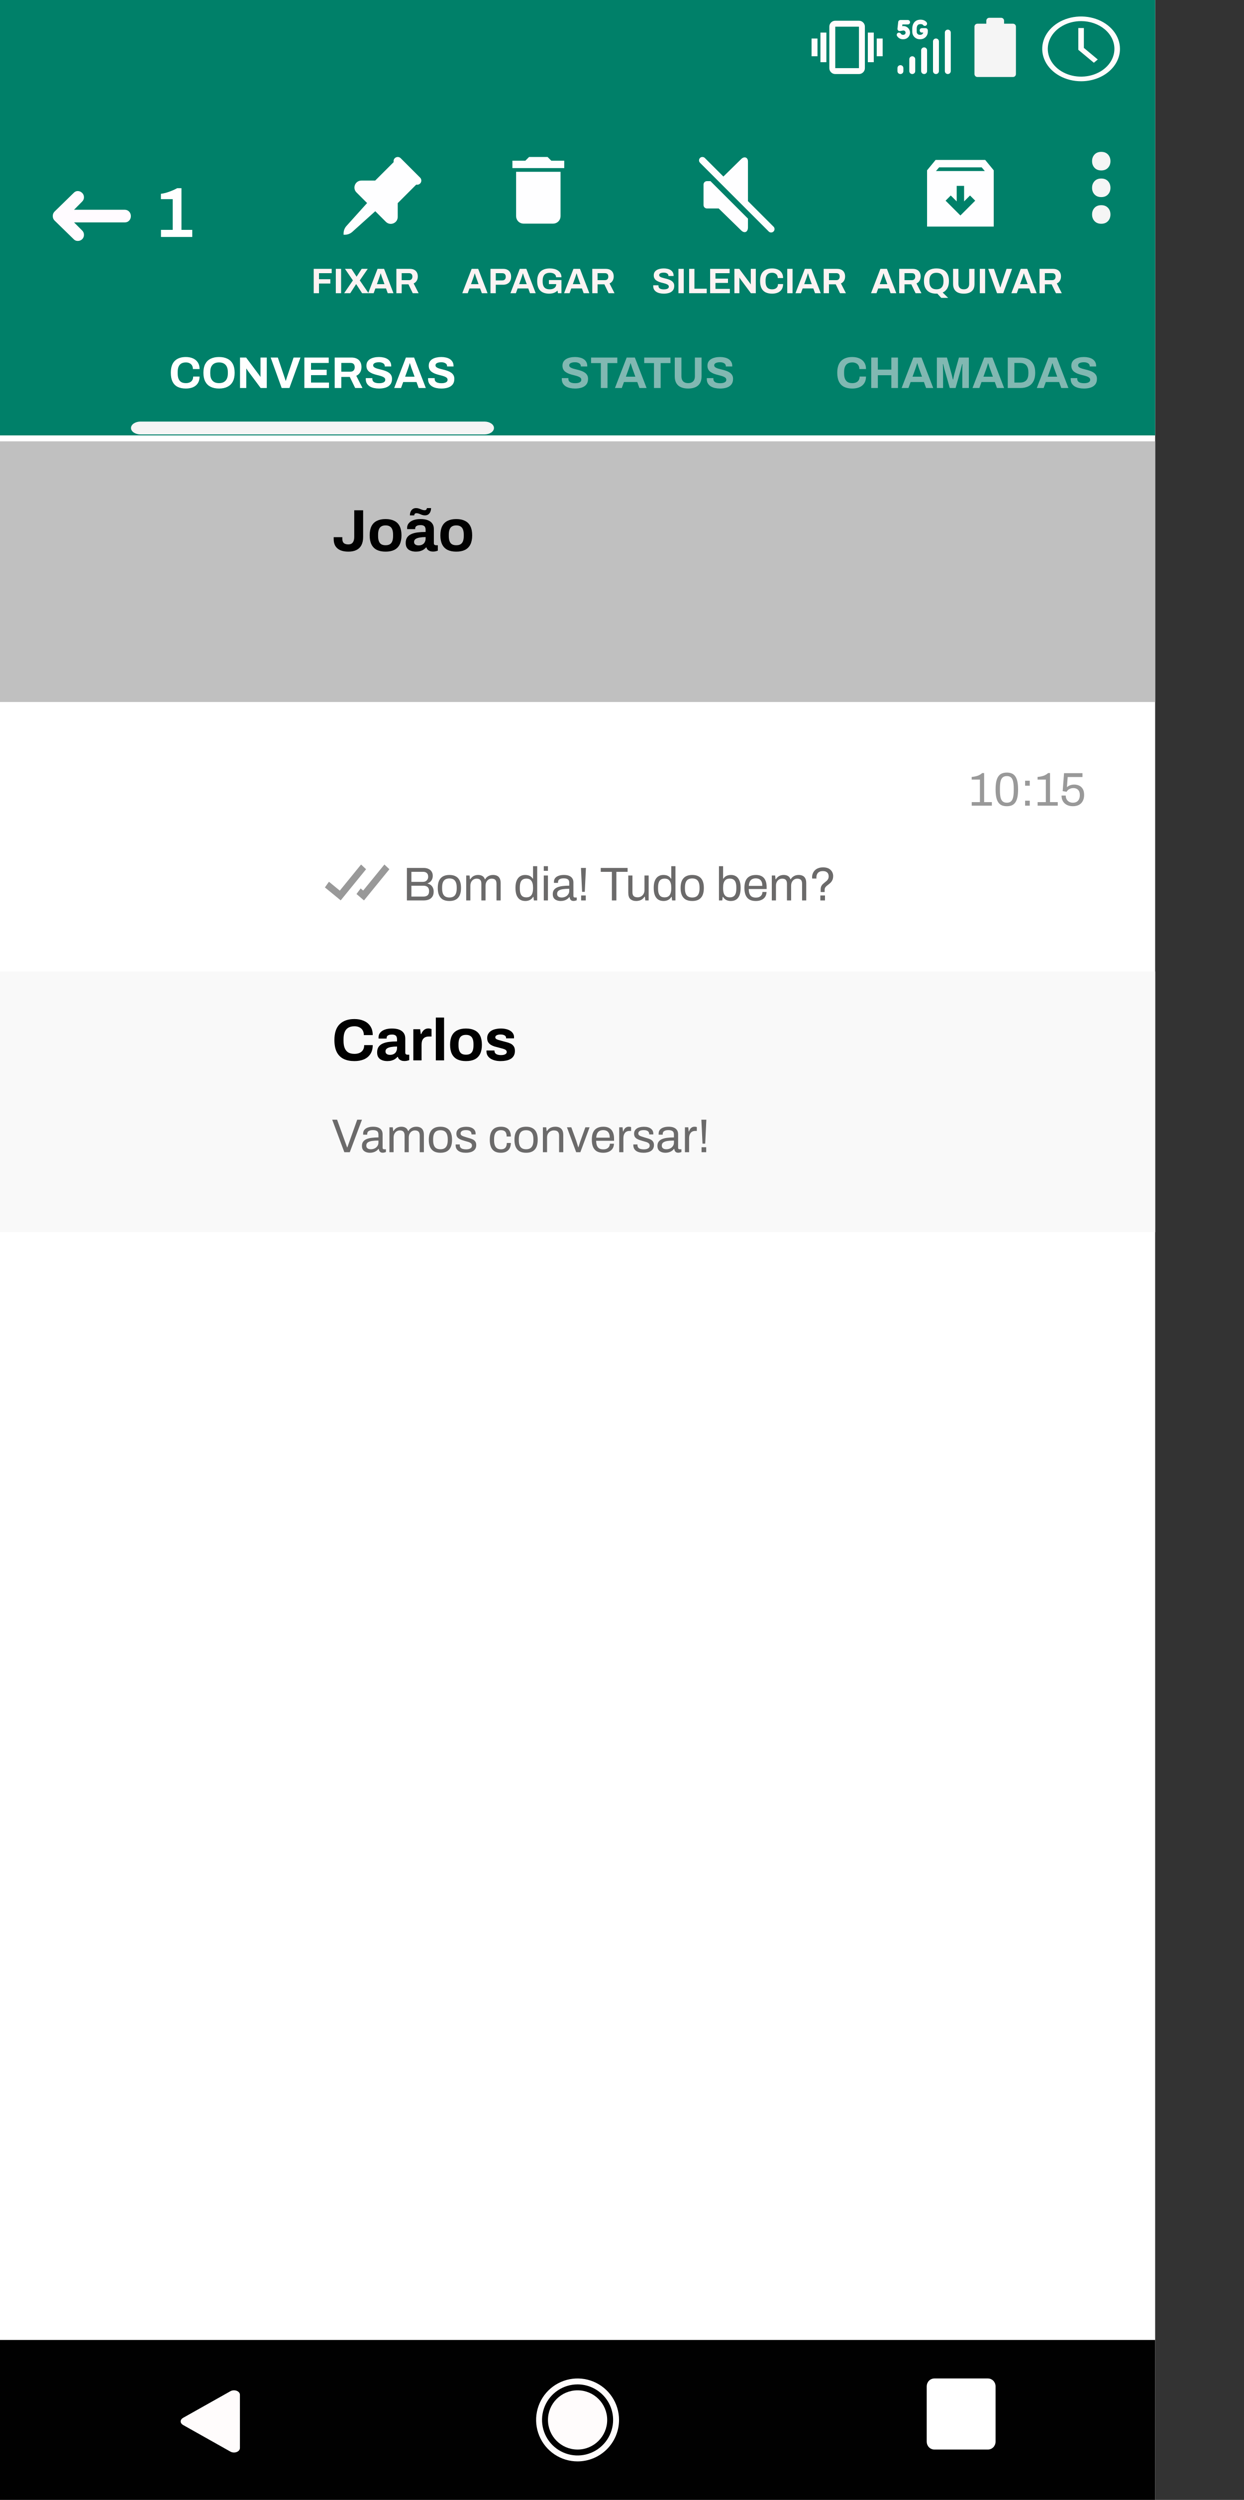<svg width="420" height="844" viewBox="0 0 420 844" fill="none" xmlns="http://www.w3.org/2000/svg" xmlns:xlink="http://www.w3.org/1999/xlink">
<rect x="0" y="0" width="420" height="844" fill="#333333" stroke="none"/>
<g clip-path="url(#clip0_0_1)">
<rect width="390" height="844" fill="white"/>
<rect width="390" height="147" fill="#008069"/>
<path d="M17.817 72.933C17.817 73.55 18.017 74.067 18.433 74.467L24.833 80.717C25.2 81.133 25.683 81.35 26.25 81.35C26.833 81.35 27.333 81.15 27.733 80.767C28.133 80.383 28.35 79.883 28.35 79.3C28.35 78.717 28.15 78.217 27.733 77.817L25 75.083H42.167C42.75 75.083 43.233 74.883 43.617 74.467C44 74.05 44.183 73.55 44.183 72.967C44.183 72.383 44 71.883 43.617 71.467C43.233 71.05 42.75 70.833 42.167 70.817H25L27.733 68.05C28.133 67.65 28.35 67.167 28.35 66.617C28.35 66.033 28.15 65.533 27.733 65.133C27.317 64.733 26.833 64.5 26.233 64.5C25.7 64.5 25.217 64.733 24.817 65.183L18.417 71.433C18.017 71.85 17.817 72.333 17.817 72.933Z" fill="#FFFBFF"/>
<path d="M105.912 99V90.768H111.984V92.232H107.7V94.272H111.528V95.724H107.7V99H105.912ZM113.377 99V90.768H115.165V99H113.377ZM116.182 99L119.146 94.668L116.47 90.768H118.654L120.358 93.372H120.418L122.11 90.768H124.162L121.474 94.668L124.438 99H122.254L120.274 95.952H120.214L118.246 99H116.182ZM124.302 99L127.47 90.768H129.678L132.846 99H130.914L130.326 97.38H126.738L126.15 99H124.302ZM127.254 95.94H129.81L129.078 93.912C129.046 93.824 129.006 93.72 128.958 93.6C128.918 93.472 128.874 93.332 128.826 93.18C128.778 93.028 128.73 92.88 128.682 92.736C128.642 92.584 128.602 92.448 128.562 92.328H128.49C128.45 92.48 128.398 92.66 128.334 92.868C128.27 93.068 128.206 93.264 128.142 93.456C128.078 93.64 128.026 93.792 127.986 93.912L127.254 95.94ZM133.826 99V90.768H138.338C138.946 90.768 139.45 90.876 139.85 91.092C140.258 91.308 140.562 91.612 140.762 92.004C140.962 92.388 141.062 92.832 141.062 93.336C141.062 93.872 140.942 94.348 140.702 94.764C140.462 95.172 140.114 95.484 139.658 95.7L141.338 99H139.358L137.906 96H135.614V99H133.826ZM135.614 94.584H138.098C138.458 94.584 138.738 94.476 138.938 94.26C139.138 94.036 139.238 93.736 139.238 93.36C139.238 93.12 139.194 92.916 139.106 92.748C139.018 92.572 138.89 92.44 138.722 92.352C138.554 92.264 138.346 92.22 138.098 92.22H135.614V94.584Z" fill="#FBF3F3"/>
<path d="M224.116 99.144C223.636 99.144 223.18 99.096 222.748 99C222.316 98.904 221.932 98.752 221.596 98.544C221.268 98.328 221.008 98.06 220.816 97.74C220.632 97.412 220.54 97.016 220.54 96.552C220.54 96.512 220.54 96.472 220.54 96.432C220.54 96.384 220.544 96.348 220.552 96.324H222.328C222.32 96.348 222.316 96.38 222.316 96.42C222.316 96.46 222.316 96.496 222.316 96.528C222.316 96.784 222.384 97 222.52 97.176C222.664 97.352 222.872 97.484 223.144 97.572C223.416 97.66 223.732 97.704 224.092 97.704C224.324 97.704 224.528 97.692 224.704 97.668C224.888 97.636 225.048 97.596 225.184 97.548C225.328 97.492 225.444 97.428 225.532 97.356C225.628 97.284 225.696 97.2 225.736 97.104C225.784 97.008 225.808 96.9 225.808 96.78C225.808 96.564 225.736 96.388 225.592 96.252C225.456 96.116 225.264 96 225.016 95.904C224.776 95.808 224.504 95.72 224.2 95.64C223.896 95.56 223.584 95.48 223.264 95.4C222.944 95.312 222.632 95.208 222.328 95.088C222.024 94.96 221.752 94.808 221.512 94.632C221.272 94.456 221.08 94.232 220.936 93.96C220.792 93.688 220.72 93.36 220.72 92.976C220.72 92.568 220.804 92.216 220.972 91.92C221.148 91.624 221.392 91.38 221.704 91.188C222.016 90.996 222.376 90.856 222.784 90.768C223.192 90.672 223.636 90.624 224.116 90.624C224.564 90.624 224.988 90.672 225.388 90.768C225.788 90.856 226.14 91 226.444 91.2C226.748 91.4 226.984 91.652 227.152 91.956C227.328 92.26 227.416 92.62 227.416 93.036V93.18H225.676V93.084C225.676 92.868 225.612 92.684 225.484 92.532C225.356 92.38 225.176 92.26 224.944 92.172C224.712 92.084 224.44 92.04 224.128 92.04C223.792 92.04 223.504 92.072 223.264 92.136C223.032 92.2 222.852 92.296 222.724 92.424C222.604 92.544 222.544 92.688 222.544 92.856C222.544 93.048 222.612 93.208 222.748 93.336C222.892 93.456 223.084 93.564 223.324 93.66C223.572 93.748 223.848 93.828 224.152 93.9C224.456 93.972 224.768 94.052 225.088 94.14C225.408 94.228 225.72 94.332 226.024 94.452C226.328 94.572 226.6 94.724 226.84 94.908C227.08 95.084 227.272 95.304 227.416 95.568C227.56 95.832 227.632 96.148 227.632 96.516C227.632 97.148 227.48 97.656 227.176 98.04C226.872 98.424 226.456 98.704 225.928 98.88C225.4 99.056 224.796 99.144 224.116 99.144ZM229.057 99V90.768H230.845V99H229.057ZM232.666 99V90.768H234.454V97.476H238.606V99H232.666ZM239.756 99V90.768H246.332V92.232H241.556V94.068H245.78V95.52H241.556V97.524H246.404V99H239.756ZM247.947 99V90.768H249.591L252.903 95.208C252.951 95.264 253.011 95.344 253.083 95.448C253.155 95.544 253.223 95.64 253.287 95.736C253.351 95.832 253.395 95.908 253.419 95.964H253.479C253.479 95.828 253.479 95.696 253.479 95.568C253.479 95.432 253.479 95.312 253.479 95.208V90.768H255.171V99H253.527L250.143 94.452C250.063 94.34 249.979 94.216 249.891 94.08C249.803 93.944 249.739 93.84 249.699 93.768H249.639C249.639 93.888 249.639 94.008 249.639 94.128C249.639 94.24 249.639 94.348 249.639 94.452V99H247.947ZM260.678 99.144C259.822 99.144 259.09 98.996 258.482 98.7C257.874 98.396 257.41 97.928 257.09 97.296C256.778 96.664 256.622 95.86 256.622 94.884C256.622 93.444 256.974 92.376 257.678 91.68C258.39 90.976 259.39 90.624 260.678 90.624C261.382 90.624 262.014 90.744 262.574 90.984C263.134 91.224 263.574 91.584 263.894 92.064C264.222 92.544 264.386 93.148 264.386 93.876H262.586C262.586 93.492 262.506 93.168 262.346 92.904C262.194 92.64 261.974 92.44 261.686 92.304C261.406 92.16 261.078 92.088 260.702 92.088C260.19 92.088 259.766 92.188 259.43 92.388C259.102 92.588 258.858 92.884 258.698 93.276C258.546 93.66 258.47 94.132 258.47 94.692V95.064C258.47 95.64 258.55 96.124 258.71 96.516C258.87 96.9 259.11 97.192 259.43 97.392C259.758 97.584 260.178 97.68 260.69 97.68C261.09 97.68 261.438 97.612 261.734 97.476C262.03 97.34 262.258 97.14 262.418 96.876C262.578 96.612 262.658 96.288 262.658 95.904H264.386C264.386 96.632 264.226 97.236 263.906 97.716C263.594 98.196 263.158 98.556 262.598 98.796C262.038 99.028 261.398 99.144 260.678 99.144ZM265.795 99V90.768H267.583V99H265.795ZM268.564 99L271.732 90.768H273.94L277.108 99H275.176L274.588 97.38H271L270.412 99H268.564ZM271.516 95.94H274.072L273.34 93.912C273.308 93.824 273.268 93.72 273.22 93.6C273.18 93.472 273.136 93.332 273.088 93.18C273.04 93.028 272.992 92.88 272.944 92.736C272.904 92.584 272.864 92.448 272.824 92.328H272.752C272.712 92.48 272.66 92.66 272.596 92.868C272.532 93.068 272.468 93.264 272.404 93.456C272.34 93.64 272.288 93.792 272.248 93.912L271.516 95.94ZM278.088 99V90.768H282.6C283.208 90.768 283.712 90.876 284.112 91.092C284.52 91.308 284.824 91.612 285.024 92.004C285.224 92.388 285.324 92.832 285.324 93.336C285.324 93.872 285.204 94.348 284.964 94.764C284.724 95.172 284.376 95.484 283.92 95.7L285.6 99H283.62L282.168 96H279.876V99H278.088ZM279.876 94.584H282.36C282.72 94.584 283 94.476 283.2 94.26C283.4 94.036 283.5 93.736 283.5 93.36C283.5 93.12 283.456 92.916 283.368 92.748C283.28 92.572 283.152 92.44 282.984 92.352C282.816 92.264 282.608 92.22 282.36 92.22H279.876V94.584Z" fill="#FBF3F3"/>
<path d="M294.072 99L297.24 90.768H299.448L302.616 99H300.684L300.096 97.38H296.508L295.92 99H294.072ZM297.024 95.94H299.58L298.848 93.912C298.816 93.824 298.776 93.72 298.728 93.6C298.688 93.472 298.644 93.332 298.596 93.18C298.548 93.028 298.5 92.88 298.452 92.736C298.412 92.584 298.372 92.448 298.332 92.328H298.26C298.22 92.48 298.168 92.66 298.104 92.868C298.04 93.068 297.976 93.264 297.912 93.456C297.848 93.64 297.796 93.792 297.756 93.912L297.024 95.94ZM303.596 99V90.768H308.108C308.716 90.768 309.22 90.876 309.62 91.092C310.028 91.308 310.332 91.612 310.532 92.004C310.732 92.388 310.832 92.832 310.832 93.336C310.832 93.872 310.712 94.348 310.472 94.764C310.232 95.172 309.884 95.484 309.428 95.7L311.108 99H309.128L307.676 96H305.384V99H303.596ZM305.384 94.584H307.868C308.228 94.584 308.508 94.476 308.708 94.26C308.908 94.036 309.008 93.736 309.008 93.36C309.008 93.12 308.964 92.916 308.876 92.748C308.788 92.572 308.66 92.44 308.492 92.352C308.324 92.264 308.116 92.22 307.868 92.22H305.384V94.584ZM317.786 100.56L316.442 99.12C316.386 99.128 316.326 99.132 316.262 99.132C316.198 99.14 316.138 99.144 316.082 99.144C315.226 99.144 314.486 98.988 313.862 98.676C313.246 98.356 312.77 97.88 312.434 97.248C312.106 96.616 311.942 95.828 311.942 94.884C311.942 93.916 312.11 93.12 312.446 92.496C312.782 91.864 313.266 91.396 313.898 91.092C314.53 90.78 315.282 90.624 316.154 90.624C317.042 90.624 317.798 90.78 318.422 91.092C319.054 91.396 319.538 91.864 319.874 92.496C320.21 93.12 320.378 93.916 320.378 94.884C320.378 95.884 320.194 96.704 319.826 97.344C319.458 97.984 318.938 98.456 318.266 98.76L320.114 100.56H317.786ZM316.154 97.68C316.546 97.68 316.89 97.624 317.186 97.512C317.482 97.4 317.73 97.232 317.93 97.008C318.13 96.784 318.282 96.512 318.386 96.192C318.49 95.864 318.542 95.492 318.542 95.076V94.704C318.542 94.28 318.49 93.904 318.386 93.576C318.282 93.248 318.13 92.976 317.93 92.76C317.73 92.536 317.482 92.368 317.186 92.256C316.89 92.144 316.546 92.088 316.154 92.088C315.77 92.088 315.43 92.144 315.134 92.256C314.838 92.368 314.59 92.536 314.39 92.76C314.19 92.976 314.038 93.248 313.934 93.576C313.838 93.904 313.79 94.28 313.79 94.704V95.076C313.79 95.492 313.838 95.864 313.934 96.192C314.038 96.512 314.19 96.784 314.39 97.008C314.59 97.232 314.838 97.4 315.134 97.512C315.43 97.624 315.77 97.68 316.154 97.68ZM325.394 99.144C324.642 99.144 323.994 99.024 323.45 98.784C322.914 98.544 322.502 98.184 322.214 97.704C321.926 97.216 321.782 96.612 321.782 95.892V90.768H323.582V95.844C323.582 96.436 323.738 96.892 324.05 97.212C324.362 97.524 324.81 97.68 325.394 97.68C325.978 97.68 326.426 97.524 326.738 97.212C327.058 96.892 327.218 96.436 327.218 95.844V90.768H329.018V95.892C329.018 96.612 328.874 97.216 328.586 97.704C328.298 98.184 327.882 98.544 327.338 98.784C326.802 99.024 326.154 99.144 325.394 99.144ZM330.807 99V90.768H332.595V99H330.807ZM336.624 99L333.648 90.768H335.58L337.356 96.024C337.388 96.112 337.424 96.22 337.464 96.348C337.504 96.468 337.544 96.588 337.584 96.708C337.624 96.828 337.656 96.936 337.68 97.032H337.752C337.784 96.944 337.816 96.844 337.848 96.732C337.888 96.612 337.924 96.492 337.956 96.372C337.996 96.252 338.032 96.14 338.064 96.036L339.84 90.768H341.7L338.712 99H336.624ZM341.451 99L344.619 90.768H346.827L349.995 99H348.063L347.475 97.38H343.887L343.299 99H341.451ZM344.403 95.94H346.959L346.227 93.912C346.195 93.824 346.155 93.72 346.107 93.6C346.067 93.472 346.023 93.332 345.975 93.18C345.927 93.028 345.879 92.88 345.831 92.736C345.791 92.584 345.751 92.448 345.711 92.328H345.639C345.599 92.48 345.547 92.66 345.483 92.868C345.419 93.068 345.355 93.264 345.291 93.456C345.227 93.64 345.175 93.792 345.135 93.912L344.403 95.94ZM350.975 99V90.768H355.487C356.095 90.768 356.599 90.876 356.999 91.092C357.407 91.308 357.711 91.612 357.911 92.004C358.111 92.388 358.211 92.832 358.211 93.336C358.211 93.872 358.091 94.348 357.851 94.764C357.611 95.172 357.263 95.484 356.807 95.7L358.487 99H356.507L355.055 96H352.763V99H350.975ZM352.763 94.584H355.247C355.607 94.584 355.887 94.476 356.087 94.26C356.287 94.036 356.387 93.736 356.387 93.36C356.387 93.12 356.343 92.916 356.255 92.748C356.167 92.572 356.039 92.44 355.871 92.352C355.703 92.264 355.495 92.22 355.247 92.22H352.763V94.584Z" fill="#FBF3F3"/>
<path d="M54.352 80V77.6H58.312V67.232H54.328V65.432C54.808 65.384 55.368 65.272 56.008 65.096C56.664 64.904 57.328 64.672 58 64.4C58.672 64.128 59.28 63.84 59.824 63.536H61.264V77.6H64.912V80H54.352Z" fill="white"/>
<path d="M365 27.438C362.404 27.438 359.867 26.796 357.708 25.594C355.55 24.392 353.867 22.684 352.874 20.686C351.881 18.687 351.621 16.488 352.127 14.366C352.634 12.245 353.884 10.296 355.719 8.766C357.555 7.236 359.893 6.195 362.439 5.773C364.985 5.351 367.624 5.567 370.023 6.395C372.421 7.223 374.471 8.625 375.913 10.424C377.355 12.222 378.125 14.337 378.125 16.5C378.125 19.401 376.742 22.183 374.281 24.234C371.819 26.285 368.481 27.438 365 27.438ZM365 7.125C362.775 7.125 360.6 7.675 358.75 8.705C356.9 9.735 355.458 11.199 354.606 12.912C353.755 14.625 353.532 16.51 353.966 18.329C354.4 20.148 355.472 21.818 357.045 23.129C358.618 24.44 360.623 25.333 362.805 25.695C364.988 26.057 367.25 25.871 369.305 25.161C371.361 24.452 373.118 23.25 374.354 21.709C375.59 20.167 376.25 18.354 376.25 16.5C376.25 14.014 375.065 11.629 372.955 9.871C370.845 8.113 367.984 7.125 365 7.125Z" fill="#FFFCFC"/>
<path d="M369.303 21.188L364.062 16.82V9.469H365.938V16.172L370.625 20.086L369.303 21.188Z" fill="#FFFCFC"/>
<path d="M312.896 7.62V7.618L312.894 7.616L312.892 7.612L312.886 7.602C312.869 7.574 312.85 7.547 312.83 7.521C312.789 7.465 312.744 7.411 312.696 7.36C312.546 7.202 312.373 7.068 312.182 6.963C311.706 6.697 311.027 6.538 310.114 6.705C309.023 6.905 308.484 7.675 308.239 8.302C308.096 8.672 308.015 9.063 308 9.459V10.75C308 11.413 308.263 12.049 308.732 12.518C309.201 12.987 309.837 13.25 310.5 13.25H310.75C311.078 13.25 311.403 13.185 311.707 13.06C312.01 12.934 312.286 12.75 312.518 12.518C312.75 12.286 312.934 12.01 313.06 11.707C313.185 11.403 313.25 11.078 313.25 10.75V10.25C313.25 10.051 313.171 9.86 313.03 9.72C312.89 9.579 312.699 9.5 312.5 9.5H311.25C311.051 9.5 310.86 9.579 310.72 9.72C310.579 9.86 310.5 10.051 310.5 10.25C310.5 10.449 310.579 10.64 310.72 10.78C310.86 10.921 311.051 11 311.25 11H311.719C311.664 11.215 311.538 11.405 311.363 11.541C311.187 11.677 310.972 11.75 310.75 11.75H310.5C310.235 11.75 309.98 11.645 309.793 11.457C309.605 11.27 309.5 11.015 309.5 10.75V9.501L309.502 9.467C309.515 9.255 309.56 9.046 309.636 8.847C309.766 8.515 309.977 8.256 310.386 8.181C310.983 8.071 311.303 8.191 311.45 8.272C311.514 8.307 311.571 8.352 311.62 8.406C311.727 8.57 311.893 8.686 312.084 8.728C312.275 8.771 312.475 8.738 312.642 8.635C312.808 8.533 312.928 8.369 312.976 8.18C313.024 7.99 312.995 7.789 312.897 7.62H312.896ZM304 6.75C303.816 6.75 303.638 6.818 303.5 6.941C303.363 7.064 303.275 7.234 303.255 7.417L303.005 9.667C302.992 9.783 303.007 9.901 303.047 10.01C303.088 10.12 303.154 10.218 303.239 10.298C303.325 10.377 303.428 10.436 303.54 10.469C303.652 10.502 303.77 10.508 303.885 10.487L304.891 10.305C304.99 10.287 305.092 10.291 305.19 10.315C305.288 10.339 305.38 10.383 305.46 10.444C305.54 10.505 305.606 10.582 305.655 10.671C305.703 10.759 305.733 10.856 305.742 10.957C305.751 11.057 305.739 11.158 305.707 11.254C305.675 11.349 305.624 11.437 305.556 11.512C305.488 11.586 305.405 11.646 305.313 11.687C305.221 11.728 305.122 11.749 305.021 11.75H304.803C304.68 11.75 304.558 11.72 304.449 11.661C304.34 11.603 304.248 11.519 304.179 11.416L304.124 11.334C304.013 11.171 303.842 11.058 303.648 11.021C303.454 10.983 303.253 11.023 303.089 11.133C302.924 11.242 302.81 11.412 302.77 11.606C302.73 11.799 302.768 12.001 302.876 12.166L302.931 12.248C303.137 12.556 303.415 12.809 303.741 12.984C304.068 13.159 304.433 13.25 304.803 13.25H305.022C305.331 13.249 305.637 13.184 305.919 13.059C306.201 12.934 306.455 12.751 306.663 12.523C306.871 12.294 307.03 12.025 307.128 11.732C307.227 11.44 307.263 11.13 307.235 10.822C307.208 10.514 307.116 10.215 306.967 9.945C306.817 9.674 306.613 9.438 306.368 9.251C306.122 9.063 305.84 8.929 305.54 8.856C305.239 8.784 304.927 8.774 304.623 8.829L304.607 8.832L304.671 8.25H306.501C306.7 8.25 306.891 8.171 307.031 8.03C307.172 7.89 307.251 7.699 307.251 7.5C307.251 7.301 307.172 7.11 307.031 6.97C306.891 6.829 306.7 6.75 306.501 6.75H304ZM321 11C321 10.735 320.895 10.48 320.707 10.293C320.52 10.105 320.265 10 320 10C319.735 10 319.48 10.105 319.293 10.293C319.105 10.48 319 10.735 319 11V24C319 24.265 319.105 24.52 319.293 24.707C319.48 24.895 319.735 25 320 25C320.265 25 320.52 24.895 320.707 24.707C320.895 24.52 321 24.265 321 24V11ZM317 13.995C316.999 13.73 316.894 13.477 316.706 13.29C316.518 13.104 316.265 12.999 316 13C315.448 13 315 13.446 315 13.995V24.005C315 24.555 315.448 25 316 25C316.552 25 317 24.554 317 24.005V13.995ZM313 17C313 16.735 312.895 16.48 312.707 16.293C312.52 16.105 312.265 16 312 16C311.735 16 311.48 16.105 311.293 16.293C311.105 16.48 311 16.735 311 17V24C311 24.265 311.105 24.52 311.293 24.707C311.48 24.895 311.735 25 312 25C312.265 25 312.52 24.895 312.707 24.707C312.895 24.52 313 24.265 313 24V17ZM309 19.994C309 19.863 308.973 19.733 308.923 19.613C308.873 19.492 308.799 19.382 308.706 19.29C308.613 19.198 308.503 19.125 308.382 19.075C308.261 19.025 308.131 19 308 19C307.448 19 307 19.445 307 19.994V24.006C307 24.555 307.448 25 308 25C308.552 25 309 24.555 309 24.006V19.994ZM305 22.984C304.999 22.854 304.972 22.725 304.922 22.605C304.871 22.485 304.797 22.376 304.704 22.285C304.611 22.194 304.501 22.121 304.38 22.072C304.26 22.023 304.13 21.999 304 22C303.448 22 303 22.44 303 22.984V24.016C303 24.56 303.448 25 304 25C304.552 25 305 24.56 305 24.016V22.984Z" fill="#FFFCFC"/>
<path d="M274 19V13H276V19H274ZM277 21V11H279V21H277ZM296 19V13H298V19H296ZM293 21V11H295V21H293ZM282 25C281.45 25 280.979 24.804 280.587 24.412C280.195 24.02 279.999 23.549 280 23V9C280 8.45 280.196 7.979 280.588 7.587C280.98 7.195 281.451 6.999 282 7H290C290.55 7 291.021 7.196 291.413 7.588C291.805 7.98 292.001 8.451 292 9V23C292 23.55 291.804 24.021 291.412 24.413C291.02 24.805 290.549 25.001 290 25H282ZM282 23H290V9H282V23Z" fill="#FFFCFC"/>
<path d="M194.145 131.18C193.545 131.18 192.975 131.12 192.435 131C191.895 130.88 191.415 130.69 190.995 130.43C190.585 130.16 190.26 129.825 190.02 129.425C189.79 129.015 189.675 128.52 189.675 127.94C189.675 127.89 189.675 127.84 189.675 127.79C189.675 127.73 189.68 127.685 189.69 127.655H191.91C191.9 127.685 191.895 127.725 191.895 127.775C191.895 127.825 191.895 127.87 191.895 127.91C191.895 128.23 191.98 128.5 192.15 128.72C192.33 128.94 192.59 129.105 192.93 129.215C193.27 129.325 193.665 129.38 194.115 129.38C194.405 129.38 194.66 129.365 194.88 129.335C195.11 129.295 195.31 129.245 195.48 129.185C195.66 129.115 195.805 129.035 195.915 128.945C196.035 128.855 196.12 128.75 196.17 128.63C196.23 128.51 196.26 128.375 196.26 128.225C196.26 127.955 196.17 127.735 195.99 127.565C195.82 127.395 195.58 127.25 195.27 127.13C194.97 127.01 194.63 126.9 194.25 126.8C193.87 126.7 193.48 126.6 193.08 126.5C192.68 126.39 192.29 126.26 191.91 126.11C191.53 125.95 191.19 125.76 190.89 125.54C190.59 125.32 190.35 125.04 190.17 124.7C189.99 124.36 189.9 123.95 189.9 123.47C189.9 122.96 190.005 122.52 190.215 122.15C190.435 121.78 190.74 121.475 191.13 121.235C191.52 120.995 191.97 120.82 192.48 120.71C192.99 120.59 193.545 120.53 194.145 120.53C194.705 120.53 195.235 120.59 195.735 120.71C196.235 120.82 196.675 121 197.055 121.25C197.435 121.5 197.73 121.815 197.94 122.195C198.16 122.575 198.27 123.025 198.27 123.545V123.725H196.095V123.605C196.095 123.335 196.015 123.105 195.855 122.915C195.695 122.725 195.47 122.575 195.18 122.465C194.89 122.355 194.55 122.3 194.16 122.3C193.74 122.3 193.38 122.34 193.08 122.42C192.79 122.5 192.565 122.62 192.405 122.78C192.255 122.93 192.18 123.11 192.18 123.32C192.18 123.56 192.265 123.76 192.435 123.92C192.615 124.07 192.855 124.205 193.155 124.325C193.465 124.435 193.81 124.535 194.19 124.625C194.57 124.715 194.96 124.815 195.36 124.925C195.76 125.035 196.15 125.165 196.53 125.315C196.91 125.465 197.25 125.655 197.55 125.885C197.85 126.105 198.09 126.38 198.27 126.71C198.45 127.04 198.54 127.435 198.54 127.895C198.54 128.685 198.35 129.32 197.97 129.8C197.59 130.28 197.07 130.63 196.41 130.85C195.75 131.07 194.995 131.18 194.145 131.18ZM202.856 131V122.585H199.556V120.71H208.421V122.585H205.106V131H202.856ZM207.62 131L211.58 120.71H214.34L218.3 131H215.885L215.15 128.975H210.665L209.93 131H207.62ZM211.31 127.175H214.505L213.59 124.64C213.55 124.53 213.5 124.4 213.44 124.25C213.39 124.09 213.335 123.915 213.275 123.725C213.215 123.535 213.155 123.35 213.095 123.17C213.045 122.98 212.995 122.81 212.945 122.66H212.855C212.805 122.85 212.74 123.075 212.66 123.335C212.58 123.585 212.5 123.83 212.42 124.07C212.34 124.3 212.275 124.49 212.225 124.64L211.31 127.175ZM220.8 131V122.585H217.5V120.71H226.365V122.585H223.05V131H220.8ZM232.329 131.18C231.389 131.18 230.579 131.03 229.899 130.73C229.229 130.43 228.714 129.98 228.354 129.38C227.994 128.77 227.814 128.015 227.814 127.115V120.71H230.064V127.055C230.064 127.795 230.259 128.365 230.649 128.765C231.039 129.155 231.599 129.35 232.329 129.35C233.059 129.35 233.619 129.155 234.009 128.765C234.409 128.365 234.609 127.795 234.609 127.055V120.71H236.859V127.115C236.859 128.015 236.679 128.77 236.319 129.38C235.959 129.98 235.439 130.43 234.759 130.73C234.089 131.03 233.279 131.18 232.329 131.18ZM243.1 131.18C242.5 131.18 241.93 131.12 241.39 131C240.85 130.88 240.37 130.69 239.95 130.43C239.54 130.16 239.215 129.825 238.975 129.425C238.745 129.015 238.63 128.52 238.63 127.94C238.63 127.89 238.63 127.84 238.63 127.79C238.63 127.73 238.635 127.685 238.645 127.655H240.865C240.855 127.685 240.85 127.725 240.85 127.775C240.85 127.825 240.85 127.87 240.85 127.91C240.85 128.23 240.935 128.5 241.105 128.72C241.285 128.94 241.545 129.105 241.885 129.215C242.225 129.325 242.62 129.38 243.07 129.38C243.36 129.38 243.615 129.365 243.835 129.335C244.065 129.295 244.265 129.245 244.435 129.185C244.615 129.115 244.76 129.035 244.87 128.945C244.99 128.855 245.075 128.75 245.125 128.63C245.185 128.51 245.215 128.375 245.215 128.225C245.215 127.955 245.125 127.735 244.945 127.565C244.775 127.395 244.535 127.25 244.225 127.13C243.925 127.01 243.585 126.9 243.205 126.8C242.825 126.7 242.435 126.6 242.035 126.5C241.635 126.39 241.245 126.26 240.865 126.11C240.485 125.95 240.145 125.76 239.845 125.54C239.545 125.32 239.305 125.04 239.125 124.7C238.945 124.36 238.855 123.95 238.855 123.47C238.855 122.96 238.96 122.52 239.17 122.15C239.39 121.78 239.695 121.475 240.085 121.235C240.475 120.995 240.925 120.82 241.435 120.71C241.945 120.59 242.5 120.53 243.1 120.53C243.66 120.53 244.19 120.59 244.69 120.71C245.19 120.82 245.63 121 246.01 121.25C246.39 121.5 246.685 121.815 246.895 122.195C247.115 122.575 247.225 123.025 247.225 123.545V123.725H245.05V123.605C245.05 123.335 244.97 123.105 244.81 122.915C244.65 122.725 244.425 122.575 244.135 122.465C243.845 122.355 243.505 122.3 243.115 122.3C242.695 122.3 242.335 122.34 242.035 122.42C241.745 122.5 241.52 122.62 241.36 122.78C241.21 122.93 241.135 123.11 241.135 123.32C241.135 123.56 241.22 123.76 241.39 123.92C241.57 124.07 241.81 124.205 242.11 124.325C242.42 124.435 242.765 124.535 243.145 124.625C243.525 124.715 243.915 124.815 244.315 124.925C244.715 125.035 245.105 125.165 245.485 125.315C245.865 125.465 246.205 125.655 246.505 125.885C246.805 126.105 247.045 126.38 247.225 126.71C247.405 127.04 247.495 127.435 247.495 127.895C247.495 128.685 247.305 129.32 246.925 129.8C246.545 130.28 246.025 130.63 245.365 130.85C244.705 131.07 243.95 131.18 243.1 131.18Z" fill="#81B8B2"/>
<path d="M287.745 131.18C286.675 131.18 285.76 130.995 285 130.625C284.24 130.245 283.66 129.66 283.26 128.87C282.87 128.08 282.675 127.075 282.675 125.855C282.675 124.055 283.115 122.72 283.995 121.85C284.885 120.97 286.135 120.53 287.745 120.53C288.625 120.53 289.415 120.68 290.115 120.98C290.815 121.28 291.365 121.73 291.765 122.33C292.175 122.93 292.38 123.685 292.38 124.595H290.13C290.13 124.115 290.03 123.71 289.83 123.38C289.64 123.05 289.365 122.8 289.005 122.63C288.655 122.45 288.245 122.36 287.775 122.36C287.135 122.36 286.605 122.485 286.185 122.735C285.775 122.985 285.47 123.355 285.27 123.845C285.08 124.325 284.985 124.915 284.985 125.615V126.08C284.985 126.8 285.085 127.405 285.285 127.895C285.485 128.375 285.785 128.74 286.185 128.99C286.595 129.23 287.12 129.35 287.76 129.35C288.26 129.35 288.695 129.265 289.065 129.095C289.435 128.925 289.72 128.675 289.92 128.345C290.12 128.015 290.22 127.61 290.22 127.13H292.38C292.38 128.04 292.18 128.795 291.78 129.395C291.39 129.995 290.845 130.445 290.145 130.745C289.445 131.035 288.645 131.18 287.745 131.18ZM294.141 131V120.71H296.376V124.79H300.936V120.71H303.171V131H300.936V126.68H296.376V131H294.141ZM304.4 131L308.36 120.71H311.12L315.08 131H312.665L311.93 128.975H307.445L306.71 131H304.4ZM308.09 127.175H311.285L310.37 124.64C310.33 124.53 310.28 124.4 310.22 124.25C310.17 124.09 310.115 123.915 310.055 123.725C309.995 123.535 309.935 123.35 309.875 123.17C309.825 122.98 309.775 122.81 309.725 122.66H309.635C309.585 122.85 309.52 123.075 309.44 123.335C309.36 123.585 309.28 123.83 309.2 124.07C309.12 124.3 309.055 124.49 309.005 124.64L308.09 127.175ZM316.304 131V120.71H319.709L321.179 125.975C321.239 126.165 321.299 126.39 321.359 126.65C321.419 126.91 321.479 127.17 321.539 127.43C321.609 127.68 321.664 127.905 321.704 128.105H321.824C321.844 127.935 321.879 127.735 321.929 127.505C321.979 127.265 322.034 127.01 322.094 126.74C322.154 126.47 322.219 126.21 322.289 125.96L323.759 120.71H327.104V131H324.899V126.125C324.899 125.675 324.899 125.225 324.899 124.775C324.909 124.315 324.919 123.915 324.929 123.575C324.949 123.235 324.959 123.015 324.959 122.915H324.839C324.819 123.025 324.769 123.23 324.689 123.53C324.619 123.82 324.539 124.13 324.449 124.46C324.369 124.79 324.294 125.075 324.224 125.315L322.619 131H320.669L319.049 125.33C318.989 125.12 318.919 124.875 318.839 124.595C318.769 124.305 318.699 124.01 318.629 123.71C318.569 123.4 318.509 123.135 318.449 122.915H318.329C318.339 123.185 318.349 123.51 318.359 123.89C318.369 124.26 318.379 124.645 318.389 125.045C318.399 125.435 318.404 125.795 318.404 126.125V131H316.304ZM328.335 131L332.295 120.71H335.055L339.015 131H336.6L335.865 128.975H331.38L330.645 131H328.335ZM332.025 127.175H335.22L334.305 124.64C334.265 124.53 334.215 124.4 334.155 124.25C334.105 124.09 334.05 123.915 333.99 123.725C333.93 123.535 333.87 123.35 333.81 123.17C333.76 122.98 333.71 122.81 333.66 122.66H333.57C333.52 122.85 333.455 123.075 333.375 123.335C333.295 123.585 333.215 123.83 333.135 124.07C333.055 124.3 332.99 124.49 332.94 124.64L332.025 127.175ZM340.24 131V120.71H344.44C345.51 120.71 346.42 120.895 347.17 121.265C347.92 121.635 348.495 122.2 348.895 122.96C349.305 123.71 349.51 124.675 349.51 125.855C349.51 127.025 349.305 127.99 348.895 128.75C348.495 129.51 347.92 130.075 347.17 130.445C346.42 130.815 345.51 131 344.44 131H340.24ZM342.475 129.155H344.425C344.875 129.155 345.275 129.09 345.625 128.96C345.975 128.83 346.265 128.64 346.495 128.39C346.725 128.13 346.9 127.81 347.02 127.43C347.14 127.04 347.2 126.59 347.2 126.08V125.63C347.2 125.12 347.14 124.675 347.02 124.295C346.9 123.905 346.725 123.585 346.495 123.335C346.265 123.075 345.975 122.88 345.625 122.75C345.275 122.61 344.875 122.54 344.425 122.54H342.475V129.155ZM350.044 131L354.004 120.71H356.764L360.724 131H358.309L357.574 128.975H353.089L352.354 131H350.044ZM353.734 127.175H356.929L356.014 124.64C355.974 124.53 355.924 124.4 355.864 124.25C355.814 124.09 355.759 123.915 355.699 123.725C355.639 123.535 355.579 123.35 355.519 123.17C355.469 122.98 355.419 122.81 355.369 122.66H355.279C355.229 122.85 355.164 123.075 355.084 123.335C355.004 123.585 354.924 123.83 354.844 124.07C354.764 124.3 354.699 124.49 354.649 124.64L353.734 127.175ZM365.954 131.18C365.354 131.18 364.784 131.12 364.244 131C363.704 130.88 363.224 130.69 362.804 130.43C362.394 130.16 362.069 129.825 361.829 129.425C361.599 129.015 361.484 128.52 361.484 127.94C361.484 127.89 361.484 127.84 361.484 127.79C361.484 127.73 361.489 127.685 361.499 127.655H363.719C363.709 127.685 363.704 127.725 363.704 127.775C363.704 127.825 363.704 127.87 363.704 127.91C363.704 128.23 363.789 128.5 363.959 128.72C364.139 128.94 364.399 129.105 364.739 129.215C365.079 129.325 365.474 129.38 365.924 129.38C366.214 129.38 366.469 129.365 366.689 129.335C366.919 129.295 367.119 129.245 367.289 129.185C367.469 129.115 367.614 129.035 367.724 128.945C367.844 128.855 367.929 128.75 367.979 128.63C368.039 128.51 368.069 128.375 368.069 128.225C368.069 127.955 367.979 127.735 367.799 127.565C367.629 127.395 367.389 127.25 367.079 127.13C366.779 127.01 366.439 126.9 366.059 126.8C365.679 126.7 365.289 126.6 364.889 126.5C364.489 126.39 364.099 126.26 363.719 126.11C363.339 125.95 362.999 125.76 362.699 125.54C362.399 125.32 362.159 125.04 361.979 124.7C361.799 124.36 361.709 123.95 361.709 123.47C361.709 122.96 361.814 122.52 362.024 122.15C362.244 121.78 362.549 121.475 362.939 121.235C363.329 120.995 363.779 120.82 364.289 120.71C364.799 120.59 365.354 120.53 365.954 120.53C366.514 120.53 367.044 120.59 367.544 120.71C368.044 120.82 368.484 121 368.864 121.25C369.244 121.5 369.539 121.815 369.749 122.195C369.969 122.575 370.079 123.025 370.079 123.545V123.725H367.904V123.605C367.904 123.335 367.824 123.105 367.664 122.915C367.504 122.725 367.279 122.575 366.989 122.465C366.699 122.355 366.359 122.3 365.969 122.3C365.549 122.3 365.189 122.34 364.889 122.42C364.599 122.5 364.374 122.62 364.214 122.78C364.064 122.93 363.989 123.11 363.989 123.32C363.989 123.56 364.074 123.76 364.244 123.92C364.424 124.07 364.664 124.205 364.964 124.325C365.274 124.435 365.619 124.535 365.999 124.625C366.379 124.715 366.769 124.815 367.169 124.925C367.569 125.035 367.959 125.165 368.339 125.315C368.719 125.465 369.059 125.655 369.359 125.885C369.659 126.105 369.899 126.38 370.079 126.71C370.259 127.04 370.349 127.435 370.349 127.895C370.349 128.685 370.159 129.32 369.779 129.8C369.399 130.28 368.879 130.63 368.219 130.85C367.559 131.07 366.804 131.18 365.954 131.18Z" fill="#81B8B2"/>
<path d="M368.704 63.408C368.704 62.512 368.981 61.765 369.536 61.168C370.091 60.571 370.848 60.272 371.808 60.272C372.768 60.272 373.525 60.571 374.08 61.168C374.635 61.765 374.912 62.512 374.912 63.408C374.912 64.304 374.635 65.051 374.08 65.648C373.525 66.245 372.768 66.544 371.808 66.544C370.848 66.544 370.091 66.245 369.536 65.648C368.981 65.051 368.704 64.304 368.704 63.408Z" fill="#F5F5F5"/>
<path d="M368.704 54.408C368.704 53.512 368.981 52.765 369.536 52.168C370.091 51.571 370.848 51.272 371.808 51.272C372.768 51.272 373.525 51.571 374.08 52.168C374.635 52.765 374.912 53.512 374.912 54.408C374.912 55.304 374.635 56.051 374.08 56.648C373.525 57.245 372.768 57.544 371.808 57.544C370.848 57.544 370.091 57.245 369.536 56.648C368.981 56.051 368.704 55.304 368.704 54.408Z" fill="#F5F5F5"/>
<path d="M368.704 72.408C368.704 71.512 368.981 70.765 369.536 70.168C370.091 69.571 370.848 69.272 371.808 69.272C372.768 69.272 373.525 69.571 374.08 70.168C374.635 70.765 374.912 71.512 374.912 72.408C374.912 73.304 374.635 74.051 374.08 74.648C373.525 75.245 372.768 75.544 371.808 75.544C370.848 75.544 370.091 75.245 369.536 74.648C368.981 74.051 368.704 73.304 368.704 72.408Z" fill="#F5F5F5"/>
<path fill-rule="evenodd" clip-rule="evenodd" d="M44.225 144.5C44.225 143.923 44.565 143.37 45.17 142.962C45.775 142.554 46.595 142.325 47.45 142.325H163.55C164.405 142.325 165.226 142.554 165.831 142.962C166.435 143.37 166.775 143.923 166.775 144.5C166.775 145.077 166.435 145.63 165.831 146.038C165.226 146.446 164.405 146.675 163.55 146.675H47.45C46.595 146.675 45.775 146.446 45.17 146.038C44.565 145.63 44.225 145.077 44.225 144.5Z" fill="#F5F5F5"/>
<rect y="790" width="390" height="54" fill="#010101"/>
<g clip-path="url(#clip1_0_1)">
<path fill-rule="evenodd" clip-rule="evenodd" d="M312.875 805.667C312.875 804.959 313.147 804.281 313.632 803.781C314.116 803.281 314.773 803 315.458 803H333.542C334.227 803 334.884 803.281 335.368 803.781C335.853 804.281 336.125 804.959 336.125 805.667V824.333C336.125 825.041 335.853 825.719 335.368 826.219C334.884 826.719 334.227 827 333.542 827H315.458C314.773 827 314.116 826.719 313.632 826.219C313.147 825.719 312.875 825.041 312.875 824.333V805.667Z" fill="white"/>
</g>
<path d="M195 827C200.523 827 205 822.523 205 817C205 811.477 200.523 807 195 807C189.477 807 185 811.477 185 817C185 822.523 189.477 827 195 827Z" fill="#FFFCFC"/>
<path d="M195 831C192.231 831 189.524 830.179 187.222 828.641C184.92 827.102 183.125 824.916 182.066 822.358C181.006 819.799 180.729 816.984 181.269 814.269C181.809 811.553 183.143 809.058 185.101 807.101C187.058 805.143 189.553 803.809 192.269 803.269C194.984 802.729 197.799 803.006 200.358 804.066C202.916 805.125 205.102 806.92 206.641 809.222C208.179 811.524 209 814.231 209 817C208.996 820.712 207.519 824.27 204.895 826.895C202.27 829.519 198.712 830.996 195 831ZM195 805C192.627 805 190.307 805.704 188.333 807.022C186.36 808.341 184.822 810.215 183.913 812.408C183.005 814.601 182.768 817.013 183.231 819.341C183.694 821.669 184.836 823.807 186.515 825.485C188.193 827.164 190.331 828.306 192.659 828.769C194.987 829.232 197.399 828.995 199.592 828.087C201.785 827.178 203.659 825.64 204.978 823.667C206.296 821.693 207 819.373 207 817C206.996 813.819 205.731 810.768 203.481 808.519C201.232 806.269 198.181 805.004 195 805Z" fill="#FFFCFC"/>
<path d="M81 808.5C81 808.221 80.897 807.948 80.701 807.711C80.506 807.474 80.227 807.283 79.894 807.158C79.562 807.034 79.19 806.981 78.82 807.006C78.451 807.031 78.097 807.133 77.8 807.3L61.8 816.3C61.552 816.44 61.35 816.621 61.211 816.829C61.072 817.037 61 817.267 61 817.5C61 817.733 61.072 817.963 61.211 818.171C61.35 818.379 61.552 818.56 61.8 818.7L77.8 827.7C78.097 827.867 78.451 827.969 78.82 827.994C79.19 828.019 79.562 827.966 79.894 827.842C80.227 827.717 80.506 827.526 80.701 827.289C80.897 827.052 81 826.779 81 826.5V808.5Z" fill="#FFFCFC"/>
<path d="M62.745 131.18C61.675 131.18 60.76 130.995 60 130.625C59.24 130.245 58.66 129.66 58.26 128.87C57.87 128.08 57.675 127.075 57.675 125.855C57.675 124.055 58.115 122.72 58.995 121.85C59.885 120.97 61.135 120.53 62.745 120.53C63.625 120.53 64.415 120.68 65.115 120.98C65.815 121.28 66.365 121.73 66.765 122.33C67.175 122.93 67.38 123.685 67.38 124.595H65.13C65.13 124.115 65.03 123.71 64.83 123.38C64.64 123.05 64.365 122.8 64.005 122.63C63.655 122.45 63.245 122.36 62.775 122.36C62.135 122.36 61.605 122.485 61.185 122.735C60.775 122.985 60.47 123.355 60.27 123.845C60.08 124.325 59.985 124.915 59.985 125.615V126.08C59.985 126.8 60.085 127.405 60.285 127.895C60.485 128.375 60.785 128.74 61.185 128.99C61.595 129.23 62.12 129.35 62.76 129.35C63.26 129.35 63.695 129.265 64.065 129.095C64.435 128.925 64.72 128.675 64.92 128.345C65.12 128.015 65.22 127.61 65.22 127.13H67.38C67.38 128.04 67.18 128.795 66.78 129.395C66.39 129.995 65.845 130.445 65.145 130.745C64.445 131.035 63.645 131.18 62.745 131.18ZM73.941 131.18C72.851 131.18 71.911 130.985 71.121 130.595C70.331 130.205 69.726 129.615 69.306 128.825C68.886 128.035 68.676 127.045 68.676 125.855C68.676 124.645 68.886 123.65 69.306 122.87C69.726 122.08 70.331 121.495 71.121 121.115C71.911 120.725 72.851 120.53 73.941 120.53C75.051 120.53 75.996 120.725 76.776 121.115C77.566 121.495 78.171 122.08 78.591 122.87C79.011 123.65 79.221 124.645 79.221 125.855C79.221 127.045 79.011 128.035 78.591 128.825C78.171 129.615 77.566 130.205 76.776 130.595C75.996 130.985 75.051 131.18 73.941 131.18ZM73.941 129.35C74.431 129.35 74.861 129.28 75.231 129.14C75.601 129 75.911 128.79 76.161 128.51C76.411 128.23 76.601 127.89 76.731 127.49C76.861 127.08 76.926 126.615 76.926 126.095V125.63C76.926 125.1 76.861 124.63 76.731 124.22C76.601 123.81 76.411 123.47 76.161 123.2C75.911 122.92 75.601 122.71 75.231 122.57C74.861 122.43 74.431 122.36 73.941 122.36C73.461 122.36 73.036 122.43 72.666 122.57C72.296 122.71 71.986 122.92 71.736 123.2C71.486 123.47 71.296 123.81 71.166 124.22C71.046 124.63 70.986 125.1 70.986 125.63V126.095C70.986 126.615 71.046 127.08 71.166 127.49C71.296 127.89 71.486 128.23 71.736 128.51C71.986 128.79 72.296 129 72.666 129.14C73.036 129.28 73.461 129.35 73.941 129.35ZM81.035 131V120.71H83.091L87.231 126.26C87.29 126.33 87.365 126.43 87.456 126.56C87.546 126.68 87.63 126.8 87.71 126.92C87.79 127.04 87.846 127.135 87.876 127.205H87.951C87.951 127.035 87.951 126.87 87.951 126.71C87.951 126.54 87.951 126.39 87.951 126.26V120.71H90.066V131H88.01L83.781 125.315C83.68 125.175 83.576 125.02 83.466 124.85C83.356 124.68 83.275 124.55 83.225 124.46H83.15C83.15 124.61 83.15 124.76 83.15 124.91C83.15 125.05 83.15 125.185 83.15 125.315V131H81.035ZM95.104 131L91.384 120.71H93.799L96.019 127.28C96.059 127.39 96.104 127.525 96.154 127.685C96.204 127.835 96.254 127.985 96.304 128.135C96.354 128.285 96.394 128.42 96.424 128.54H96.514C96.554 128.43 96.594 128.305 96.634 128.165C96.684 128.015 96.729 127.865 96.769 127.715C96.819 127.565 96.864 127.425 96.904 127.295L99.124 120.71H101.449L97.714 131H95.104ZM102.759 131V120.71H110.979V122.54H105.009V124.835H110.289V126.65H105.009V129.155H111.069V131H102.759ZM112.998 131V120.71H118.638C119.398 120.71 120.028 120.845 120.528 121.115C121.038 121.385 121.418 121.765 121.668 122.255C121.918 122.735 122.043 123.29 122.043 123.92C122.043 124.59 121.893 125.185 121.593 125.705C121.293 126.215 120.858 126.605 120.288 126.875L122.388 131H119.913L118.098 127.25H115.233V131H112.998ZM115.233 125.48H118.338C118.788 125.48 119.138 125.345 119.388 125.075C119.638 124.795 119.763 124.42 119.763 123.95C119.763 123.65 119.708 123.395 119.598 123.185C119.488 122.965 119.328 122.8 119.118 122.69C118.908 122.58 118.648 122.525 118.338 122.525H115.233V125.48ZM127.96 131.18C127.36 131.18 126.79 131.12 126.25 131C125.71 130.88 125.23 130.69 124.81 130.43C124.4 130.16 124.075 129.825 123.835 129.425C123.605 129.015 123.49 128.52 123.49 127.94C123.49 127.89 123.49 127.84 123.49 127.79C123.49 127.73 123.495 127.685 123.505 127.655H125.725C125.715 127.685 125.71 127.725 125.71 127.775C125.71 127.825 125.71 127.87 125.71 127.91C125.71 128.23 125.795 128.5 125.965 128.72C126.145 128.94 126.405 129.105 126.745 129.215C127.085 129.325 127.48 129.38 127.93 129.38C128.22 129.38 128.475 129.365 128.695 129.335C128.925 129.295 129.125 129.245 129.295 129.185C129.475 129.115 129.62 129.035 129.73 128.945C129.85 128.855 129.935 128.75 129.985 128.63C130.045 128.51 130.075 128.375 130.075 128.225C130.075 127.955 129.985 127.735 129.805 127.565C129.635 127.395 129.395 127.25 129.085 127.13C128.785 127.01 128.445 126.9 128.065 126.8C127.685 126.7 127.295 126.6 126.895 126.5C126.495 126.39 126.105 126.26 125.725 126.11C125.345 125.95 125.005 125.76 124.705 125.54C124.405 125.32 124.165 125.04 123.985 124.7C123.805 124.36 123.715 123.95 123.715 123.47C123.715 122.96 123.82 122.52 124.03 122.15C124.25 121.78 124.555 121.475 124.945 121.235C125.335 120.995 125.785 120.82 126.295 120.71C126.805 120.59 127.36 120.53 127.96 120.53C128.52 120.53 129.05 120.59 129.55 120.71C130.05 120.82 130.49 121 130.87 121.25C131.25 121.5 131.545 121.815 131.755 122.195C131.975 122.575 132.085 123.025 132.085 123.545V123.725H129.91V123.605C129.91 123.335 129.83 123.105 129.67 122.915C129.51 122.725 129.285 122.575 128.995 122.465C128.705 122.355 128.365 122.3 127.975 122.3C127.555 122.3 127.195 122.34 126.895 122.42C126.605 122.5 126.38 122.62 126.22 122.78C126.07 122.93 125.995 123.11 125.995 123.32C125.995 123.56 126.08 123.76 126.25 123.92C126.43 124.07 126.67 124.205 126.97 124.325C127.28 124.435 127.625 124.535 128.005 124.625C128.385 124.715 128.775 124.815 129.175 124.925C129.575 125.035 129.965 125.165 130.345 125.315C130.725 125.465 131.065 125.655 131.365 125.885C131.665 126.105 131.905 126.38 132.085 126.71C132.265 127.04 132.355 127.435 132.355 127.895C132.355 128.685 132.165 129.32 131.785 129.8C131.405 130.28 130.885 130.63 130.225 130.85C129.565 131.07 128.81 131.18 127.96 131.18ZM133.086 131L137.046 120.71H139.806L143.766 131H141.351L140.616 128.975H136.131L135.396 131H133.086ZM136.776 127.175H139.971L139.056 124.64C139.016 124.53 138.966 124.4 138.906 124.25C138.856 124.09 138.801 123.915 138.741 123.725C138.681 123.535 138.621 123.35 138.561 123.17C138.511 122.98 138.461 122.81 138.411 122.66H138.321C138.271 122.85 138.206 123.075 138.126 123.335C138.046 123.585 137.966 123.83 137.886 124.07C137.806 124.3 137.741 124.49 137.691 124.64L136.776 127.175ZM148.996 131.18C148.396 131.18 147.826 131.12 147.286 131C146.746 130.88 146.266 130.69 145.846 130.43C145.436 130.16 145.111 129.825 144.871 129.425C144.641 129.015 144.526 128.52 144.526 127.94C144.526 127.89 144.526 127.84 144.526 127.79C144.526 127.73 144.531 127.685 144.541 127.655H146.761C146.751 127.685 146.746 127.725 146.746 127.775C146.746 127.825 146.746 127.87 146.746 127.91C146.746 128.23 146.831 128.5 147.001 128.72C147.181 128.94 147.441 129.105 147.781 129.215C148.121 129.325 148.516 129.38 148.966 129.38C149.256 129.38 149.511 129.365 149.731 129.335C149.961 129.295 150.161 129.245 150.331 129.185C150.511 129.115 150.656 129.035 150.766 128.945C150.886 128.855 150.971 128.75 151.021 128.63C151.081 128.51 151.111 128.375 151.111 128.225C151.111 127.955 151.021 127.735 150.841 127.565C150.671 127.395 150.431 127.25 150.121 127.13C149.821 127.01 149.481 126.9 149.101 126.8C148.721 126.7 148.331 126.6 147.931 126.5C147.531 126.39 147.141 126.26 146.761 126.11C146.381 125.95 146.041 125.76 145.741 125.54C145.441 125.32 145.201 125.04 145.021 124.7C144.841 124.36 144.751 123.95 144.751 123.47C144.751 122.96 144.856 122.52 145.066 122.15C145.286 121.78 145.591 121.475 145.981 121.235C146.371 120.995 146.821 120.82 147.331 120.71C147.841 120.59 148.396 120.53 148.996 120.53C149.556 120.53 150.086 120.59 150.586 120.71C151.086 120.82 151.526 121 151.906 121.25C152.286 121.5 152.581 121.815 152.791 122.195C153.011 122.575 153.121 123.025 153.121 123.545V123.725H150.946V123.605C150.946 123.335 150.866 123.105 150.706 122.915C150.546 122.725 150.321 122.575 150.031 122.465C149.741 122.355 149.401 122.3 149.011 122.3C148.591 122.3 148.231 122.34 147.931 122.42C147.641 122.5 147.416 122.62 147.256 122.78C147.106 122.93 147.031 123.11 147.031 123.32C147.031 123.56 147.116 123.76 147.286 123.92C147.466 124.07 147.706 124.205 148.006 124.325C148.316 124.435 148.661 124.535 149.041 124.625C149.421 124.715 149.811 124.815 150.211 124.925C150.611 125.035 151.001 125.165 151.381 125.315C151.761 125.465 152.101 125.655 152.401 125.885C152.701 126.105 152.941 126.38 153.121 126.71C153.301 127.04 153.391 127.435 153.391 127.895C153.391 128.685 153.201 129.32 152.821 129.8C152.441 130.28 151.921 130.63 151.261 130.85C150.601 131.07 149.846 131.18 148.996 131.18Z" fill="white"/>
<path d="M333 8V7C333 6.735 333.105 6.48 333.293 6.293C333.48 6.105 333.735 6 334 6H338C338.265 6 338.52 6.105 338.707 6.293C338.895 6.48 339 6.735 339 7V8H342C342.265 8 342.52 8.105 342.707 8.293C342.895 8.48 343 8.735 343 9V25C343 25.265 342.895 25.52 342.707 25.707C342.52 25.895 342.265 26 342 26H330C329.735 26 329.48 25.895 329.293 25.707C329.105 25.52 329 25.265 329 25V9C329 8.735 329.105 8.48 329.293 8.293C329.48 8.105 329.735 8 330 8H333Z" fill="#F5F5F5"/>
<rect y="328" width="390" height="88" fill="#F9F9F9"/>
<path d="M116.256 389L112.16 378.024H113.808L116.624 385.8C116.688 385.949 116.752 386.12 116.816 386.312C116.88 386.504 116.944 386.691 117.008 386.872C117.072 387.053 117.131 387.213 117.184 387.352H117.28C117.323 387.224 117.376 387.069 117.44 386.888C117.504 386.707 117.568 386.525 117.632 386.344C117.696 386.152 117.76 385.971 117.824 385.8L120.608 378.024H122.208L118.096 389H116.256ZM124.872 389.192C124.563 389.192 124.254 389.155 123.944 389.08C123.635 389.005 123.347 388.883 123.08 388.712C122.814 388.541 122.6 388.307 122.44 388.008C122.28 387.699 122.2 387.315 122.2 386.856C122.2 386.28 122.339 385.805 122.616 385.432C122.894 385.059 123.278 384.771 123.768 384.568C124.27 384.355 124.862 384.211 125.544 384.136C126.227 384.051 126.968 384.008 127.768 384.008V383.048C127.768 382.739 127.715 382.472 127.608 382.248C127.502 382.024 127.31 381.853 127.032 381.736C126.766 381.608 126.382 381.544 125.88 381.544C125.4 381.544 125.016 381.608 124.728 381.736C124.451 381.853 124.254 382.008 124.136 382.2C124.03 382.392 123.976 382.605 123.976 382.84V383.08H122.616C122.606 383.027 122.6 382.973 122.6 382.92C122.6 382.867 122.6 382.803 122.6 382.728C122.6 382.216 122.739 381.789 123.016 381.448C123.304 381.096 123.704 380.835 124.216 380.664C124.728 380.483 125.315 380.392 125.976 380.392C126.68 380.392 127.267 380.493 127.736 380.696C128.216 380.899 128.574 381.187 128.808 381.56C129.054 381.933 129.176 382.381 129.176 382.904V387.464C129.176 387.667 129.224 387.811 129.32 387.896C129.416 387.971 129.534 388.008 129.672 388.008H130.296V388.936C130.147 389 129.982 389.053 129.8 389.096C129.619 389.149 129.411 389.176 129.176 389.176C128.899 389.176 128.67 389.117 128.488 389C128.307 388.893 128.168 388.744 128.072 388.552C127.976 388.349 127.912 388.125 127.88 387.88H127.768C127.576 388.147 127.331 388.381 127.032 388.584C126.744 388.776 126.419 388.925 126.056 389.032C125.694 389.139 125.299 389.192 124.872 389.192ZM125.224 388.008C125.566 388.008 125.886 387.955 126.184 387.848C126.494 387.741 126.766 387.592 127 387.4C127.235 387.197 127.422 386.957 127.56 386.68C127.699 386.403 127.768 386.099 127.768 385.768V385.064C126.904 385.064 126.168 385.112 125.56 385.208C124.952 385.304 124.483 385.475 124.152 385.72C123.832 385.965 123.672 386.312 123.672 386.76C123.672 387.048 123.736 387.283 123.864 387.464C123.992 387.645 124.174 387.784 124.408 387.88C124.643 387.965 124.915 388.008 125.224 388.008ZM131.479 389V380.584H132.615L132.743 381.848H132.855C133.068 381.507 133.308 381.229 133.575 381.016C133.842 380.803 134.135 380.648 134.455 380.552C134.775 380.445 135.122 380.392 135.495 380.392C136.039 380.392 136.508 380.504 136.903 380.728C137.298 380.941 137.591 381.315 137.783 381.848H137.879C138.082 381.507 138.316 381.235 138.583 381.032C138.85 380.819 139.148 380.659 139.479 380.552C139.81 380.445 140.162 380.392 140.535 380.392C141.047 380.392 141.495 380.483 141.879 380.664C142.263 380.835 142.562 381.123 142.775 381.528C142.999 381.923 143.111 382.456 143.111 383.128V389H141.703V383.352C141.703 383.011 141.66 382.728 141.575 382.504C141.5 382.28 141.388 382.109 141.239 381.992C141.09 381.864 140.914 381.773 140.711 381.72C140.519 381.667 140.311 381.64 140.087 381.64C139.714 381.64 139.367 381.736 139.047 381.928C138.738 382.12 138.487 382.397 138.295 382.76C138.103 383.123 138.007 383.555 138.007 384.056V389H136.599V383.352C136.599 383.011 136.556 382.728 136.471 382.504C136.386 382.28 136.274 382.109 136.135 381.992C135.996 381.864 135.826 381.773 135.623 381.72C135.431 381.667 135.228 381.64 135.015 381.64C134.631 381.64 134.274 381.736 133.943 381.928C133.623 382.12 133.367 382.397 133.175 382.76C132.983 383.123 132.887 383.555 132.887 384.056V389H131.479ZM148.701 389.192C147.847 389.192 147.127 389.037 146.541 388.728C145.965 388.408 145.522 387.923 145.213 387.272C144.914 386.621 144.765 385.795 144.765 384.792C144.765 383.779 144.914 382.952 145.213 382.312C145.522 381.661 145.965 381.181 146.541 380.872C147.127 380.552 147.847 380.392 148.701 380.392C149.554 380.392 150.269 380.552 150.845 380.872C151.431 381.181 151.874 381.661 152.173 382.312C152.471 382.952 152.621 383.779 152.621 384.792C152.621 385.795 152.471 386.621 152.173 387.272C151.874 387.923 151.431 388.408 150.845 388.728C150.269 389.037 149.554 389.192 148.701 389.192ZM148.701 388.008C149.245 388.008 149.698 387.901 150.061 387.688C150.423 387.475 150.695 387.144 150.877 386.696C151.069 386.237 151.165 385.661 151.165 384.968V384.616C151.165 383.912 151.069 383.336 150.877 382.888C150.695 382.44 150.423 382.109 150.061 381.896C149.698 381.683 149.245 381.576 148.701 381.576C148.157 381.576 147.698 381.683 147.325 381.896C146.962 382.109 146.69 382.44 146.509 382.888C146.327 383.336 146.237 383.912 146.237 384.616V384.968C146.237 385.661 146.327 386.237 146.509 386.696C146.69 387.144 146.962 387.475 147.325 387.688C147.698 387.901 148.157 388.008 148.701 388.008ZM157.314 389.192C156.738 389.192 156.231 389.133 155.794 389.016C155.356 388.899 154.994 388.728 154.706 388.504C154.418 388.28 154.199 388.013 154.05 387.704C153.9 387.395 153.826 387.043 153.826 386.648C153.826 386.595 153.826 386.547 153.826 386.504C153.826 386.451 153.831 386.408 153.842 386.376H155.234C155.223 386.419 155.218 386.456 155.218 386.488C155.218 386.52 155.218 386.552 155.218 386.584C155.228 386.957 155.324 387.251 155.506 387.464C155.698 387.677 155.959 387.827 156.29 387.912C156.62 387.997 156.988 388.04 157.394 388.04C157.746 388.04 158.071 387.997 158.37 387.912C158.668 387.816 158.903 387.677 159.074 387.496C159.255 387.304 159.346 387.064 159.346 386.776C159.346 386.424 159.228 386.157 158.994 385.976C158.77 385.784 158.471 385.635 158.098 385.528C157.724 385.421 157.335 385.309 156.93 385.192C156.588 385.096 156.247 384.989 155.906 384.872C155.564 384.755 155.255 384.611 154.978 384.44C154.711 384.269 154.492 384.051 154.322 383.784C154.162 383.507 154.082 383.16 154.082 382.744C154.082 382.371 154.156 382.04 154.306 381.752C154.466 381.464 154.69 381.219 154.978 381.016C155.266 380.813 155.612 380.664 156.018 380.568C156.434 380.461 156.892 380.408 157.394 380.408C157.927 380.408 158.391 380.467 158.786 380.584C159.191 380.701 159.527 380.867 159.794 381.08C160.06 381.293 160.258 381.539 160.386 381.816C160.514 382.083 160.578 382.371 160.578 382.68C160.578 382.744 160.578 382.808 160.578 382.872C160.578 382.925 160.572 382.968 160.562 383H159.186V382.824C159.186 382.611 159.127 382.408 159.01 382.216C158.903 382.013 158.711 381.853 158.434 381.736C158.167 381.608 157.794 381.544 157.314 381.544C157.004 381.544 156.738 381.571 156.514 381.624C156.29 381.667 156.103 381.741 155.954 381.848C155.804 381.944 155.692 382.061 155.618 382.2C155.543 382.328 155.506 382.477 155.506 382.648C155.506 382.925 155.596 383.139 155.778 383.288C155.959 383.437 156.199 383.56 156.498 383.656C156.807 383.752 157.138 383.859 157.49 383.976C157.863 384.083 158.242 384.195 158.626 384.312C159.02 384.419 159.378 384.557 159.698 384.728C160.028 384.899 160.29 385.133 160.482 385.432C160.684 385.72 160.786 386.104 160.786 386.584C160.786 387.032 160.7 387.421 160.53 387.752C160.359 388.083 160.114 388.355 159.794 388.568C159.484 388.781 159.116 388.936 158.69 389.032C158.274 389.139 157.815 389.192 157.314 389.192ZM169.07 389.192C168.259 389.192 167.576 389.037 167.022 388.728C166.478 388.408 166.062 387.923 165.774 387.272C165.496 386.611 165.358 385.784 165.358 384.792C165.358 383.8 165.496 382.979 165.774 382.328C166.062 381.677 166.483 381.192 167.038 380.872C167.603 380.552 168.296 380.392 169.118 380.392C169.694 380.392 170.19 380.467 170.606 380.616C171.032 380.765 171.384 380.984 171.662 381.272C171.939 381.56 172.142 381.907 172.27 382.312C172.408 382.717 172.478 383.181 172.478 383.704H171.054C171.054 383.213 170.984 382.813 170.846 382.504C170.718 382.184 170.51 381.949 170.222 381.8C169.934 381.64 169.555 381.56 169.086 381.56C168.616 381.56 168.211 381.667 167.87 381.88C167.528 382.083 167.267 382.408 167.086 382.856C166.904 383.304 166.814 383.896 166.814 384.632V384.968C166.814 385.661 166.899 386.237 167.07 386.696C167.251 387.155 167.512 387.491 167.854 387.704C168.195 387.917 168.611 388.024 169.102 388.024C169.582 388.024 169.966 387.939 170.254 387.768C170.552 387.597 170.766 387.352 170.894 387.032C171.032 386.712 171.102 386.328 171.102 385.88H172.478C172.478 386.349 172.408 386.787 172.27 387.192C172.142 387.597 171.939 387.949 171.662 388.248C171.384 388.547 171.032 388.781 170.606 388.952C170.179 389.112 169.667 389.192 169.07 389.192ZM177.623 389.192C176.769 389.192 176.049 389.037 175.463 388.728C174.887 388.408 174.444 387.923 174.135 387.272C173.836 386.621 173.687 385.795 173.687 384.792C173.687 383.779 173.836 382.952 174.135 382.312C174.444 381.661 174.887 381.181 175.463 380.872C176.049 380.552 176.769 380.392 177.623 380.392C178.476 380.392 179.191 380.552 179.767 380.872C180.353 381.181 180.796 381.661 181.095 382.312C181.393 382.952 181.543 383.779 181.543 384.792C181.543 385.795 181.393 386.621 181.095 387.272C180.796 387.923 180.353 388.408 179.767 388.728C179.191 389.037 178.476 389.192 177.623 389.192ZM177.623 388.008C178.167 388.008 178.62 387.901 178.983 387.688C179.345 387.475 179.617 387.144 179.799 386.696C179.991 386.237 180.087 385.661 180.087 384.968V384.616C180.087 383.912 179.991 383.336 179.799 382.888C179.617 382.44 179.345 382.109 178.983 381.896C178.62 381.683 178.167 381.576 177.623 381.576C177.079 381.576 176.62 381.683 176.247 381.896C175.884 382.109 175.612 382.44 175.431 382.888C175.249 383.336 175.159 383.912 175.159 384.616V384.968C175.159 385.661 175.249 386.237 175.431 386.696C175.612 387.144 175.884 387.475 176.247 387.688C176.62 387.901 177.079 388.008 177.623 388.008ZM183.292 389V380.584H184.428L184.556 381.848H184.668C184.892 381.507 185.142 381.229 185.42 381.016C185.708 380.803 186.022 380.648 186.364 380.552C186.716 380.445 187.089 380.392 187.484 380.392C188.017 380.392 188.481 380.483 188.876 380.664C189.281 380.845 189.596 381.139 189.82 381.544C190.054 381.949 190.172 382.499 190.172 383.192V389H188.764V383.384C188.764 383.032 188.716 382.744 188.62 382.52C188.534 382.296 188.412 382.12 188.252 381.992C188.102 381.864 187.916 381.773 187.692 381.72C187.478 381.667 187.238 381.64 186.972 381.64C186.577 381.64 186.204 381.736 185.852 381.928C185.5 382.12 185.217 382.397 185.004 382.76C184.801 383.123 184.7 383.555 184.7 384.056V389H183.292ZM194.531 389L191.411 380.584H192.883L194.419 384.792C194.494 384.995 194.579 385.251 194.675 385.56C194.771 385.859 194.867 386.168 194.963 386.488C195.07 386.797 195.155 387.075 195.219 387.32H195.299C195.374 387.085 195.459 386.813 195.555 386.504C195.651 386.184 195.747 385.875 195.843 385.576C195.95 385.267 196.04 385.005 196.115 384.792L197.635 380.584H199.059L195.939 389H194.531ZM203.652 389.192C202.82 389.192 202.116 389.037 201.539 388.728C200.974 388.408 200.542 387.923 200.243 387.272C199.956 386.621 199.812 385.795 199.812 384.792C199.812 383.779 199.956 382.952 200.243 382.312C200.542 381.661 200.98 381.181 201.556 380.872C202.132 380.552 202.852 380.392 203.716 380.392C204.505 380.392 205.166 380.547 205.7 380.856C206.233 381.155 206.633 381.608 206.9 382.216C207.177 382.813 207.316 383.565 207.316 384.472V385.144H201.268C201.289 385.816 201.385 386.371 201.556 386.808C201.737 387.235 202.004 387.549 202.356 387.752C202.708 387.944 203.15 388.04 203.684 388.04C204.046 388.04 204.361 387.997 204.628 387.912C204.905 387.816 205.134 387.683 205.316 387.512C205.508 387.341 205.652 387.139 205.748 386.904C205.844 386.669 205.897 386.413 205.908 386.136H207.284C207.273 386.584 207.188 387 207.028 387.384C206.868 387.757 206.633 388.077 206.324 388.344C206.014 388.611 205.636 388.819 205.188 388.968C204.74 389.117 204.228 389.192 203.652 389.192ZM201.299 384.088H205.86C205.86 383.619 205.806 383.224 205.7 382.904C205.593 382.584 205.438 382.323 205.236 382.12C205.044 381.917 204.814 381.773 204.548 381.688C204.292 381.592 203.998 381.544 203.668 381.544C203.177 381.544 202.761 381.635 202.42 381.816C202.078 381.997 201.817 382.275 201.636 382.648C201.454 383.021 201.342 383.501 201.299 384.088ZM209.057 389V380.584H210.193L210.321 381.976H210.433C210.518 381.709 210.636 381.459 210.785 381.224C210.934 380.979 211.137 380.781 211.393 380.632C211.649 380.472 211.964 380.392 212.337 380.392C212.497 380.392 212.641 380.408 212.769 380.44C212.908 380.461 213.009 380.488 213.073 380.52V381.816H212.545C212.182 381.816 211.868 381.88 211.601 382.008C211.345 382.125 211.132 382.296 210.961 382.52C210.79 382.744 210.662 383.011 210.577 383.32C210.502 383.629 210.465 383.96 210.465 384.312V389H209.057ZM217.314 389.192C216.738 389.192 216.231 389.133 215.794 389.016C215.356 388.899 214.994 388.728 214.706 388.504C214.418 388.28 214.199 388.013 214.05 387.704C213.9 387.395 213.826 387.043 213.826 386.648C213.826 386.595 213.826 386.547 213.826 386.504C213.826 386.451 213.831 386.408 213.842 386.376H215.234C215.223 386.419 215.218 386.456 215.218 386.488C215.218 386.52 215.218 386.552 215.218 386.584C215.228 386.957 215.324 387.251 215.506 387.464C215.698 387.677 215.959 387.827 216.29 387.912C216.62 387.997 216.988 388.04 217.394 388.04C217.746 388.04 218.071 387.997 218.37 387.912C218.668 387.816 218.903 387.677 219.074 387.496C219.255 387.304 219.346 387.064 219.346 386.776C219.346 386.424 219.228 386.157 218.994 385.976C218.77 385.784 218.471 385.635 218.098 385.528C217.724 385.421 217.335 385.309 216.93 385.192C216.588 385.096 216.247 384.989 215.906 384.872C215.564 384.755 215.255 384.611 214.978 384.44C214.711 384.269 214.492 384.051 214.322 383.784C214.162 383.507 214.082 383.16 214.082 382.744C214.082 382.371 214.156 382.04 214.306 381.752C214.466 381.464 214.69 381.219 214.978 381.016C215.266 380.813 215.612 380.664 216.018 380.568C216.434 380.461 216.892 380.408 217.394 380.408C217.927 380.408 218.391 380.467 218.786 380.584C219.191 380.701 219.527 380.867 219.794 381.08C220.06 381.293 220.258 381.539 220.386 381.816C220.514 382.083 220.578 382.371 220.578 382.68C220.578 382.744 220.578 382.808 220.578 382.872C220.578 382.925 220.572 382.968 220.562 383H219.186V382.824C219.186 382.611 219.127 382.408 219.01 382.216C218.903 382.013 218.711 381.853 218.434 381.736C218.167 381.608 217.794 381.544 217.314 381.544C217.004 381.544 216.738 381.571 216.514 381.624C216.29 381.667 216.103 381.741 215.954 381.848C215.804 381.944 215.692 382.061 215.618 382.2C215.543 382.328 215.506 382.477 215.506 382.648C215.506 382.925 215.596 383.139 215.778 383.288C215.959 383.437 216.199 383.56 216.498 383.656C216.807 383.752 217.138 383.859 217.49 383.976C217.863 384.083 218.242 384.195 218.626 384.312C219.02 384.419 219.378 384.557 219.698 384.728C220.028 384.899 220.29 385.133 220.482 385.432C220.684 385.72 220.786 386.104 220.786 386.584C220.786 387.032 220.7 387.421 220.53 387.752C220.359 388.083 220.114 388.355 219.794 388.568C219.484 388.781 219.116 388.936 218.69 389.032C218.274 389.139 217.815 389.192 217.314 389.192ZM224.638 389.192C224.329 389.192 224.019 389.155 223.71 389.08C223.401 389.005 223.113 388.883 222.846 388.712C222.579 388.541 222.366 388.307 222.206 388.008C222.046 387.699 221.966 387.315 221.966 386.856C221.966 386.28 222.105 385.805 222.382 385.432C222.659 385.059 223.043 384.771 223.534 384.568C224.035 384.355 224.627 384.211 225.31 384.136C225.993 384.051 226.734 384.008 227.534 384.008V383.048C227.534 382.739 227.481 382.472 227.374 382.248C227.267 382.024 227.075 381.853 226.798 381.736C226.531 381.608 226.147 381.544 225.646 381.544C225.166 381.544 224.782 381.608 224.494 381.736C224.217 381.853 224.019 382.008 223.902 382.2C223.795 382.392 223.742 382.605 223.742 382.84V383.08H222.382C222.371 383.027 222.366 382.973 222.366 382.92C222.366 382.867 222.366 382.803 222.366 382.728C222.366 382.216 222.505 381.789 222.782 381.448C223.07 381.096 223.47 380.835 223.982 380.664C224.494 380.483 225.081 380.392 225.742 380.392C226.446 380.392 227.033 380.493 227.502 380.696C227.982 380.899 228.339 381.187 228.574 381.56C228.819 381.933 228.942 382.381 228.942 382.904V387.464C228.942 387.667 228.99 387.811 229.086 387.896C229.182 387.971 229.299 388.008 229.438 388.008H230.062V388.936C229.913 389 229.747 389.053 229.566 389.096C229.385 389.149 229.177 389.176 228.942 389.176C228.665 389.176 228.435 389.117 228.254 389C228.073 388.893 227.934 388.744 227.838 388.552C227.742 388.349 227.678 388.125 227.646 387.88H227.534C227.342 388.147 227.097 388.381 226.798 388.584C226.51 388.776 226.185 388.925 225.822 389.032C225.459 389.139 225.065 389.192 224.638 389.192ZM224.99 388.008C225.331 388.008 225.651 387.955 225.95 387.848C226.259 387.741 226.531 387.592 226.766 387.4C227.001 387.197 227.187 386.957 227.326 386.68C227.465 386.403 227.534 386.099 227.534 385.768V385.064C226.67 385.064 225.934 385.112 225.326 385.208C224.718 385.304 224.249 385.475 223.918 385.72C223.598 385.965 223.438 386.312 223.438 386.76C223.438 387.048 223.502 387.283 223.63 387.464C223.758 387.645 223.939 387.784 224.174 387.88C224.409 387.965 224.681 388.008 224.99 388.008ZM231.245 389V380.584H232.381L232.509 381.976H232.621C232.706 381.709 232.823 381.459 232.973 381.224C233.122 380.979 233.325 380.781 233.581 380.632C233.837 380.472 234.151 380.392 234.525 380.392C234.685 380.392 234.829 380.408 234.957 380.44C235.095 380.461 235.197 380.488 235.261 380.52V381.816H234.733C234.37 381.816 234.055 381.88 233.789 382.008C233.533 382.125 233.319 382.296 233.149 382.52C232.978 382.744 232.85 383.011 232.765 383.32C232.69 383.629 232.653 383.96 232.653 384.312V389H231.245ZM237.181 386.104L236.797 378.024H238.477L238.093 386.104H237.181ZM236.861 389V387.32H238.429V389H236.861Z" fill="#6B6A6A"/>
<path d="M119.66 358.24C118.233 358.24 117.013 357.993 116 357.5C114.987 356.993 114.213 356.213 113.68 355.16C113.16 354.107 112.9 352.767 112.9 351.14C112.9 348.74 113.487 346.96 114.66 345.8C115.847 344.627 117.513 344.04 119.66 344.04C120.833 344.04 121.887 344.24 122.82 344.64C123.753 345.04 124.487 345.64 125.02 346.44C125.567 347.24 125.84 348.247 125.84 349.46H122.84C122.84 348.82 122.707 348.28 122.44 347.84C122.187 347.4 121.82 347.067 121.34 346.84C120.873 346.6 120.327 346.48 119.7 346.48C118.847 346.48 118.14 346.647 117.58 346.98C117.033 347.313 116.627 347.807 116.36 348.46C116.107 349.1 115.98 349.887 115.98 350.82V351.44C115.98 352.4 116.113 353.207 116.38 353.86C116.647 354.5 117.047 354.987 117.58 355.32C118.127 355.64 118.827 355.8 119.68 355.8C120.347 355.8 120.927 355.687 121.42 355.46C121.913 355.233 122.293 354.9 122.56 354.46C122.827 354.02 122.96 353.48 122.96 352.84H125.84C125.84 354.053 125.573 355.06 125.04 355.86C124.52 356.66 123.793 357.26 122.86 357.66C121.927 358.047 120.86 358.24 119.66 358.24ZM130.728 358.24C130.381 358.24 130.008 358.2 129.608 358.12C129.221 358.04 128.855 357.9 128.508 357.7C128.161 357.487 127.875 357.187 127.648 356.8C127.435 356.4 127.328 355.893 127.328 355.28C127.328 354.547 127.488 353.94 127.808 353.46C128.128 352.98 128.581 352.607 129.168 352.34C129.768 352.06 130.481 351.867 131.308 351.76C132.135 351.653 133.048 351.6 134.048 351.6V350.82C134.048 350.513 133.995 350.247 133.888 350.02C133.795 349.793 133.621 349.613 133.368 349.48C133.128 349.347 132.788 349.28 132.348 349.28C131.908 349.28 131.548 349.333 131.268 349.44C131.001 349.547 130.808 349.687 130.688 349.86C130.581 350.02 130.528 350.2 130.528 350.4V350.64H127.828C127.815 350.573 127.808 350.513 127.808 350.46C127.808 350.393 127.808 350.313 127.808 350.22C127.808 349.607 127.995 349.08 128.368 348.64C128.741 348.187 129.268 347.84 129.948 347.6C130.628 347.36 131.421 347.24 132.328 347.24C133.301 347.24 134.115 347.367 134.768 347.62C135.435 347.873 135.941 348.247 136.288 348.74C136.648 349.233 136.828 349.853 136.828 350.6V355.38C136.828 355.62 136.895 355.8 137.028 355.92C137.175 356.027 137.335 356.08 137.508 356.08H138.168V357.9C138.035 357.967 137.828 358.033 137.548 358.1C137.268 358.18 136.928 358.22 136.528 358.22C136.141 358.22 135.795 358.16 135.488 358.04C135.195 357.933 134.948 357.78 134.748 357.58C134.548 357.367 134.408 357.113 134.328 356.82H134.188C133.961 357.1 133.681 357.347 133.348 357.56C133.028 357.773 132.648 357.94 132.208 358.06C131.781 358.18 131.288 358.24 130.728 358.24ZM131.668 356.14C132.041 356.14 132.375 356.087 132.668 355.98C132.961 355.86 133.208 355.707 133.408 355.52C133.608 355.32 133.761 355.08 133.868 354.8C133.988 354.52 134.048 354.22 134.048 353.9V353.32C133.301 353.32 132.635 353.373 132.048 353.48C131.461 353.573 130.995 353.74 130.648 353.98C130.315 354.22 130.148 354.553 130.148 354.98C130.148 355.22 130.208 355.427 130.328 355.6C130.448 355.773 130.621 355.907 130.848 356C131.075 356.093 131.348 356.14 131.668 356.14ZM139.55 358V347.48H141.85L142.07 349.12H142.21C142.343 348.773 142.516 348.46 142.73 348.18C142.943 347.887 143.21 347.653 143.53 347.48C143.85 347.307 144.223 347.22 144.65 347.22C144.876 347.22 145.083 347.247 145.27 347.3C145.456 347.34 145.596 347.38 145.69 347.42V349.94H144.83C144.416 349.94 144.05 350 143.73 350.12C143.423 350.227 143.163 350.4 142.95 350.64C142.736 350.88 142.576 351.173 142.47 351.52C142.376 351.867 142.33 352.273 142.33 352.74V358H139.55ZM147.147 358V343.54H149.927V358H147.147ZM157.319 358.24C156.173 358.24 155.199 358.047 154.399 357.66C153.599 357.26 152.993 356.653 152.579 355.84C152.166 355.013 151.959 353.98 151.959 352.74C151.959 351.473 152.166 350.44 152.579 349.64C152.993 348.827 153.599 348.227 154.399 347.84C155.199 347.44 156.173 347.24 157.319 347.24C158.493 347.24 159.473 347.44 160.259 347.84C161.059 348.227 161.666 348.827 162.079 349.64C162.493 350.44 162.699 351.473 162.699 352.74C162.699 353.98 162.493 355.013 162.079 355.84C161.666 356.653 161.059 357.26 160.259 357.66C159.473 358.047 158.493 358.24 157.319 358.24ZM157.319 356.08C157.933 356.08 158.419 355.967 158.779 355.74C159.153 355.513 159.426 355.167 159.599 354.7C159.773 354.233 159.859 353.66 159.859 352.98V352.5C159.859 351.82 159.773 351.247 159.599 350.78C159.426 350.313 159.153 349.967 158.779 349.74C158.419 349.5 157.933 349.38 157.319 349.38C156.719 349.38 156.233 349.5 155.859 349.74C155.499 349.967 155.233 350.313 155.059 350.78C154.886 351.247 154.799 351.82 154.799 352.5V352.98C154.799 353.66 154.886 354.233 155.059 354.7C155.233 355.167 155.499 355.513 155.859 355.74C156.233 355.967 156.719 356.08 157.319 356.08ZM169.005 358.24C168.272 358.24 167.612 358.16 167.025 358C166.438 357.84 165.938 357.62 165.525 357.34C165.112 357.047 164.792 356.7 164.565 356.3C164.352 355.9 164.245 355.447 164.245 354.94C164.245 354.887 164.245 354.833 164.245 354.78C164.245 354.727 164.252 354.687 164.265 354.66H166.945C166.945 354.687 166.945 354.713 166.945 354.74C166.945 354.767 166.945 354.793 166.945 354.82C166.958 355.153 167.065 355.427 167.265 355.64C167.465 355.84 167.725 355.987 168.045 356.08C168.378 356.173 168.725 356.22 169.085 356.22C169.405 356.22 169.712 356.193 170.005 356.14C170.312 356.073 170.565 355.96 170.765 355.8C170.978 355.64 171.085 355.433 171.085 355.18C171.085 354.86 170.952 354.613 170.685 354.44C170.432 354.267 170.092 354.127 169.665 354.02C169.252 353.913 168.798 353.793 168.305 353.66C167.852 353.553 167.398 353.433 166.945 353.3C166.492 353.153 166.078 352.967 165.705 352.74C165.345 352.513 165.052 352.22 164.825 351.86C164.598 351.487 164.485 351.02 164.485 350.46C164.485 349.913 164.605 349.44 164.845 349.04C165.085 348.627 165.412 348.287 165.825 348.02C166.252 347.753 166.745 347.56 167.305 347.44C167.878 347.307 168.492 347.24 169.145 347.24C169.758 347.24 170.332 347.307 170.865 347.44C171.398 347.56 171.865 347.747 172.265 348C172.665 348.24 172.978 348.547 173.205 348.92C173.432 349.28 173.545 349.687 173.545 350.14C173.545 350.233 173.545 350.32 173.545 350.4C173.545 350.48 173.538 350.533 173.525 350.56H170.865V350.4C170.865 350.16 170.792 349.96 170.645 349.8C170.498 349.627 170.285 349.493 170.005 349.4C169.738 349.307 169.412 349.26 169.025 349.26C168.758 349.26 168.512 349.28 168.285 349.32C168.072 349.36 167.885 349.42 167.725 349.5C167.565 349.58 167.438 349.68 167.345 349.8C167.265 349.907 167.225 350.04 167.225 350.2C167.225 350.427 167.318 350.613 167.505 350.76C167.705 350.893 167.965 351.007 168.285 351.1C168.605 351.193 168.958 351.293 169.345 351.4C169.825 351.533 170.325 351.667 170.845 351.8C171.378 351.92 171.872 352.087 172.325 352.3C172.778 352.513 173.145 352.82 173.425 353.22C173.705 353.607 173.845 354.133 173.845 354.8C173.845 355.44 173.718 355.98 173.465 356.42C173.225 356.86 172.885 357.213 172.445 357.48C172.005 357.747 171.492 357.94 170.905 358.06C170.318 358.18 169.685 358.24 169.005 358.24Z" fill="#010101"/>

<path d="M137.376 304V293.024H143.04C143.669 293.024 144.213 293.136 144.672 293.36C145.131 293.573 145.483 293.877 145.728 294.272C145.984 294.667 146.112 295.136 146.112 295.68C146.112 296.096 146.037 296.48 145.888 296.832C145.739 297.184 145.531 297.477 145.264 297.712C144.997 297.947 144.693 298.123 144.352 298.24V298.304C144.736 298.389 145.083 298.544 145.392 298.768C145.701 298.992 145.947 299.291 146.128 299.664C146.32 300.027 146.416 300.475 146.416 301.008C146.416 301.723 146.267 302.299 145.968 302.736C145.669 303.173 145.269 303.493 144.768 303.696C144.267 303.899 143.691 304 143.04 304H137.376ZM138.896 302.688H143.024C143.568 302.688 144.011 302.549 144.352 302.272C144.693 301.984 144.864 301.509 144.864 300.848C144.864 300.443 144.789 300.107 144.64 299.84C144.491 299.563 144.272 299.36 143.984 299.232C143.696 299.093 143.333 299.024 142.896 299.024H138.896V302.688ZM138.896 297.728H142.752C143.115 297.728 143.429 297.659 143.696 297.52C143.963 297.371 144.171 297.168 144.32 296.912C144.48 296.645 144.56 296.347 144.56 296.016C144.56 295.44 144.405 295.019 144.096 294.752C143.787 294.475 143.376 294.336 142.864 294.336H138.896V297.728ZM151.732 304.192C150.879 304.192 150.159 304.037 149.572 303.728C148.996 303.408 148.553 302.923 148.244 302.272C147.945 301.621 147.796 300.795 147.796 299.792C147.796 298.779 147.945 297.952 148.244 297.312C148.553 296.661 148.996 296.181 149.572 295.872C150.159 295.552 150.879 295.392 151.732 295.392C152.585 295.392 153.3 295.552 153.876 295.872C154.463 296.181 154.905 296.661 155.204 297.312C155.503 297.952 155.652 298.779 155.652 299.792C155.652 300.795 155.503 301.621 155.204 302.272C154.905 302.923 154.463 303.408 153.876 303.728C153.3 304.037 152.585 304.192 151.732 304.192ZM151.732 303.008C152.276 303.008 152.729 302.901 153.092 302.688C153.455 302.475 153.727 302.144 153.908 301.696C154.1 301.237 154.196 300.661 154.196 299.968V299.616C154.196 298.912 154.1 298.336 153.908 297.888C153.727 297.44 153.455 297.109 153.092 296.896C152.729 296.683 152.276 296.576 151.732 296.576C151.188 296.576 150.729 296.683 150.356 296.896C149.993 297.109 149.721 297.44 149.54 297.888C149.359 298.336 149.268 298.912 149.268 299.616V299.968C149.268 300.661 149.359 301.237 149.54 301.696C149.721 302.144 149.993 302.475 150.356 302.688C150.729 302.901 151.188 303.008 151.732 303.008ZM157.401 304V295.584H158.537L158.665 296.848H158.777C158.99 296.507 159.23 296.229 159.497 296.016C159.764 295.803 160.057 295.648 160.377 295.552C160.697 295.445 161.044 295.392 161.417 295.392C161.961 295.392 162.43 295.504 162.825 295.728C163.22 295.941 163.513 296.315 163.705 296.848H163.801C164.004 296.507 164.238 296.235 164.505 296.032C164.772 295.819 165.07 295.659 165.401 295.552C165.732 295.445 166.084 295.392 166.457 295.392C166.969 295.392 167.417 295.483 167.801 295.664C168.185 295.835 168.484 296.123 168.697 296.528C168.921 296.923 169.033 297.456 169.033 298.128V304H167.625V298.352C167.625 298.011 167.582 297.728 167.497 297.504C167.422 297.28 167.31 297.109 167.161 296.992C167.012 296.864 166.836 296.773 166.633 296.72C166.441 296.667 166.233 296.64 166.009 296.64C165.636 296.64 165.289 296.736 164.969 296.928C164.66 297.12 164.409 297.397 164.217 297.76C164.025 298.123 163.929 298.555 163.929 299.056V304H162.521V298.352C162.521 298.011 162.478 297.728 162.393 297.504C162.308 297.28 162.196 297.109 162.057 296.992C161.918 296.864 161.748 296.773 161.545 296.72C161.353 296.667 161.15 296.64 160.937 296.64C160.553 296.64 160.196 296.736 159.865 296.928C159.545 297.12 159.289 297.397 159.097 297.76C158.905 298.123 158.809 298.555 158.809 299.056V304H157.401ZM177.374 304.192C176.681 304.192 176.084 304.037 175.582 303.728C175.092 303.419 174.708 302.939 174.43 302.288C174.164 301.627 174.03 300.773 174.03 299.728C174.03 298.736 174.169 297.92 174.446 297.28C174.724 296.64 175.108 296.165 175.598 295.856C176.089 295.547 176.66 295.392 177.31 295.392C177.684 295.392 178.03 295.435 178.35 295.52C178.67 295.605 178.953 295.739 179.198 295.92C179.454 296.101 179.678 296.341 179.87 296.64H179.966V292.432H181.374V304H180.238L180.11 302.8H179.998C179.71 303.269 179.337 303.621 178.878 303.856C178.42 304.08 177.918 304.192 177.374 304.192ZM177.71 302.96C178.244 302.96 178.676 302.843 179.006 302.608C179.337 302.373 179.577 302.032 179.726 301.584C179.886 301.136 179.966 300.581 179.966 299.92V299.664C179.966 299.088 179.908 298.603 179.79 298.208C179.673 297.813 179.513 297.499 179.31 297.264C179.108 297.029 178.873 296.864 178.606 296.768C178.34 296.672 178.057 296.624 177.758 296.624C177.236 296.624 176.809 296.731 176.478 296.944C176.148 297.147 175.902 297.472 175.742 297.92C175.582 298.357 175.502 298.928 175.502 299.632V299.968C175.502 300.693 175.588 301.28 175.758 301.728C175.929 302.165 176.174 302.48 176.494 302.672C176.825 302.864 177.23 302.96 177.71 302.96ZM183.588 294V292.432H184.996V294H183.588ZM183.588 304V295.584H184.996V304H183.588ZM189.294 304.192C188.985 304.192 188.675 304.155 188.366 304.08C188.057 304.005 187.769 303.883 187.502 303.712C187.235 303.541 187.022 303.307 186.862 303.008C186.702 302.699 186.622 302.315 186.622 301.856C186.622 301.28 186.761 300.805 187.038 300.432C187.315 300.059 187.699 299.771 188.19 299.568C188.691 299.355 189.283 299.211 189.966 299.136C190.649 299.051 191.39 299.008 192.19 299.008V298.048C192.19 297.739 192.137 297.472 192.03 297.248C191.923 297.024 191.731 296.853 191.454 296.736C191.187 296.608 190.803 296.544 190.302 296.544C189.822 296.544 189.438 296.608 189.15 296.736C188.873 296.853 188.675 297.008 188.558 297.2C188.451 297.392 188.398 297.605 188.398 297.84V298.08H187.038C187.027 298.027 187.022 297.973 187.022 297.92C187.022 297.867 187.022 297.803 187.022 297.728C187.022 297.216 187.161 296.789 187.438 296.448C187.726 296.096 188.126 295.835 188.638 295.664C189.15 295.483 189.737 295.392 190.398 295.392C191.102 295.392 191.689 295.493 192.158 295.696C192.638 295.899 192.995 296.187 193.23 296.56C193.475 296.933 193.598 297.381 193.598 297.904V302.464C193.598 302.667 193.646 302.811 193.742 302.896C193.838 302.971 193.955 303.008 194.094 303.008H194.718V303.936C194.569 304 194.403 304.053 194.222 304.096C194.041 304.149 193.833 304.176 193.598 304.176C193.321 304.176 193.091 304.117 192.91 304C192.729 303.893 192.59 303.744 192.494 303.552C192.398 303.349 192.334 303.125 192.302 302.88H192.19C191.998 303.147 191.753 303.381 191.454 303.584C191.166 303.776 190.841 303.925 190.478 304.032C190.115 304.139 189.721 304.192 189.294 304.192ZM189.646 303.008C189.987 303.008 190.307 302.955 190.606 302.848C190.915 302.741 191.187 302.592 191.422 302.4C191.657 302.197 191.843 301.957 191.982 301.68C192.121 301.403 192.19 301.099 192.19 300.768V300.064C191.326 300.064 190.59 300.112 189.982 300.208C189.374 300.304 188.905 300.475 188.574 300.72C188.254 300.965 188.094 301.312 188.094 301.76C188.094 302.048 188.158 302.283 188.286 302.464C188.414 302.645 188.595 302.784 188.83 302.88C189.065 302.965 189.337 303.008 189.646 303.008ZM196.525 301.104L196.141 293.024H197.821L197.437 301.104H196.525ZM196.205 304V302.32H197.773V304H196.205ZM206.58 304V294.352H202.82V293.024H211.892V294.352H208.1V304H206.58ZM214.806 304.192C213.995 304.192 213.344 303.984 212.854 303.568C212.363 303.152 212.118 302.427 212.118 301.392V295.584H213.526V301.2C213.526 301.552 213.568 301.84 213.654 302.064C213.739 302.288 213.862 302.464 214.022 302.592C214.182 302.72 214.368 302.811 214.582 302.864C214.806 302.917 215.046 302.944 215.302 302.944C215.707 302.944 216.08 302.848 216.422 302.656C216.763 302.464 217.04 302.187 217.254 301.824C217.478 301.451 217.59 301.019 217.59 300.528V295.584H218.998V304H217.862L217.734 302.736H217.622C217.398 303.077 217.142 303.355 216.854 303.568C216.576 303.781 216.262 303.936 215.91 304.032C215.568 304.139 215.2 304.192 214.806 304.192ZM224.046 304.192C223.353 304.192 222.755 304.037 222.254 303.728C221.763 303.419 221.379 302.939 221.102 302.288C220.835 301.627 220.702 300.773 220.702 299.728C220.702 298.736 220.841 297.92 221.118 297.28C221.395 296.64 221.779 296.165 222.27 295.856C222.761 295.547 223.331 295.392 223.982 295.392C224.355 295.392 224.702 295.435 225.022 295.52C225.342 295.605 225.625 295.739 225.87 295.92C226.126 296.101 226.35 296.341 226.542 296.64H226.638V292.432H228.046V304H226.91L226.782 302.8H226.67C226.382 303.269 226.009 303.621 225.55 303.856C225.091 304.08 224.59 304.192 224.046 304.192ZM224.382 302.96C224.915 302.96 225.347 302.843 225.678 302.608C226.009 302.373 226.249 302.032 226.398 301.584C226.558 301.136 226.638 300.581 226.638 299.92V299.664C226.638 299.088 226.579 298.603 226.462 298.208C226.345 297.813 226.185 297.499 225.982 297.264C225.779 297.029 225.545 296.864 225.278 296.768C225.011 296.672 224.729 296.624 224.43 296.624C223.907 296.624 223.481 296.731 223.15 296.944C222.819 297.147 222.574 297.472 222.414 297.92C222.254 298.357 222.174 298.928 222.174 299.632V299.968C222.174 300.693 222.259 301.28 222.43 301.728C222.601 302.165 222.846 302.48 223.166 302.672C223.497 302.864 223.902 302.96 224.382 302.96ZM233.716 304.192C232.863 304.192 232.143 304.037 231.556 303.728C230.98 303.408 230.538 302.923 230.228 302.272C229.93 301.621 229.78 300.795 229.78 299.792C229.78 298.779 229.93 297.952 230.228 297.312C230.538 296.661 230.98 296.181 231.556 295.872C232.143 295.552 232.863 295.392 233.716 295.392C234.57 295.392 235.284 295.552 235.86 295.872C236.447 296.181 236.89 296.661 237.188 297.312C237.487 297.952 237.636 298.779 237.636 299.792C237.636 300.795 237.487 301.621 237.188 302.272C236.89 302.923 236.447 303.408 235.86 303.728C235.284 304.037 234.57 304.192 233.716 304.192ZM233.716 303.008C234.26 303.008 234.714 302.901 235.076 302.688C235.439 302.475 235.711 302.144 235.892 301.696C236.084 301.237 236.18 300.661 236.18 299.968V299.616C236.18 298.912 236.084 298.336 235.892 297.888C235.711 297.44 235.439 297.109 235.076 296.896C234.714 296.683 234.26 296.576 233.716 296.576C233.172 296.576 232.714 296.683 232.34 296.896C231.978 297.109 231.706 297.44 231.524 297.888C231.343 298.336 231.252 298.912 231.252 299.616V299.968C231.252 300.661 231.343 301.237 231.524 301.696C231.706 302.144 231.978 302.475 232.34 302.688C232.714 302.901 233.172 303.008 233.716 303.008ZM246.729 304.192C246.164 304.192 245.657 304.08 245.209 303.856C244.761 303.621 244.393 303.269 244.105 302.8H243.993L243.849 304H242.729V292.432H244.137V296.64H244.233C244.425 296.341 244.649 296.101 244.905 295.92C245.161 295.739 245.449 295.605 245.769 295.52C246.089 295.435 246.43 295.392 246.793 295.392C247.444 295.392 248.014 295.547 248.505 295.856C248.996 296.165 249.374 296.64 249.641 297.28C249.918 297.92 250.057 298.736 250.057 299.728C250.057 300.773 249.924 301.627 249.657 302.288C249.39 302.939 249.012 303.419 248.521 303.728C248.03 304.037 247.433 304.192 246.729 304.192ZM246.393 302.96C246.873 302.96 247.273 302.864 247.593 302.672C247.924 302.48 248.174 302.165 248.345 301.728C248.516 301.28 248.601 300.693 248.601 299.968V299.632C248.601 298.928 248.521 298.357 248.361 297.92C248.201 297.472 247.956 297.147 247.625 296.944C247.294 296.731 246.868 296.624 246.345 296.624C246.046 296.624 245.764 296.672 245.497 296.768C245.23 296.864 244.99 297.029 244.777 297.264C244.574 297.499 244.414 297.813 244.297 298.208C244.19 298.603 244.137 299.088 244.137 299.664V299.92C244.137 300.581 244.212 301.136 244.361 301.584C244.521 302.032 244.766 302.373 245.097 302.608C245.438 302.843 245.87 302.96 246.393 302.96ZM255.167 304.192C254.335 304.192 253.631 304.037 253.055 303.728C252.49 303.408 252.058 302.923 251.759 302.272C251.471 301.621 251.327 300.795 251.327 299.792C251.327 298.779 251.471 297.952 251.759 297.312C252.058 296.661 252.495 296.181 253.071 295.872C253.647 295.552 254.367 295.392 255.231 295.392C256.02 295.392 256.682 295.547 257.215 295.856C257.748 296.155 258.148 296.608 258.415 297.216C258.692 297.813 258.831 298.565 258.831 299.472V300.144H252.783C252.804 300.816 252.9 301.371 253.071 301.808C253.252 302.235 253.519 302.549 253.871 302.752C254.223 302.944 254.666 303.04 255.199 303.04C255.562 303.04 255.876 302.997 256.143 302.912C256.42 302.816 256.65 302.683 256.831 302.512C257.023 302.341 257.167 302.139 257.263 301.904C257.359 301.669 257.412 301.413 257.423 301.136H258.799C258.788 301.584 258.703 302 258.543 302.384C258.383 302.757 258.148 303.077 257.839 303.344C257.53 303.611 257.151 303.819 256.703 303.968C256.255 304.117 255.743 304.192 255.167 304.192ZM252.815 299.088H257.375C257.375 298.619 257.322 298.224 257.215 297.904C257.108 297.584 256.954 297.323 256.751 297.12C256.559 296.917 256.33 296.773 256.063 296.688C255.807 296.592 255.514 296.544 255.183 296.544C254.692 296.544 254.276 296.635 253.935 296.816C253.594 296.997 253.332 297.275 253.151 297.648C252.97 298.021 252.858 298.501 252.815 299.088ZM260.573 304V295.584H261.709L261.837 296.848H261.949C262.162 296.507 262.402 296.229 262.669 296.016C262.935 295.803 263.229 295.648 263.549 295.552C263.869 295.445 264.215 295.392 264.589 295.392C265.133 295.392 265.602 295.504 265.997 295.728C266.391 295.941 266.685 296.315 266.877 296.848H266.973C267.175 296.507 267.41 296.235 267.677 296.032C267.943 295.819 268.242 295.659 268.573 295.552C268.903 295.445 269.255 295.392 269.629 295.392C270.141 295.392 270.589 295.483 270.973 295.664C271.357 295.835 271.655 296.123 271.869 296.528C272.093 296.923 272.205 297.456 272.205 298.128V304H270.797V298.352C270.797 298.011 270.754 297.728 270.669 297.504C270.594 297.28 270.482 297.109 270.333 296.992C270.183 296.864 270.007 296.773 269.805 296.72C269.613 296.667 269.405 296.64 269.181 296.64C268.807 296.64 268.461 296.736 268.141 296.928C267.831 297.12 267.581 297.397 267.389 297.76C267.197 298.123 267.101 298.555 267.101 299.056V304H265.693V298.352C265.693 298.011 265.65 297.728 265.565 297.504C265.479 297.28 265.367 297.109 265.229 296.992C265.09 296.864 264.919 296.773 264.717 296.72C264.525 296.667 264.322 296.64 264.109 296.64C263.725 296.64 263.367 296.736 263.037 296.928C262.717 297.12 262.461 297.397 262.269 297.76C262.077 298.123 261.981 298.555 261.981 299.056V304H260.573ZM277.074 301.168V300.272C277.074 299.856 277.138 299.509 277.266 299.232C277.394 298.955 277.56 298.715 277.762 298.512C277.976 298.309 278.194 298.123 278.418 297.952C278.653 297.771 278.872 297.589 279.074 297.408C279.288 297.216 279.458 296.997 279.586 296.752C279.714 296.496 279.778 296.192 279.778 295.84C279.778 295.701 279.757 295.536 279.714 295.344C279.682 295.141 279.597 294.949 279.458 294.768C279.33 294.576 279.133 294.416 278.866 294.288C278.6 294.16 278.248 294.096 277.81 294.096C277.32 294.096 276.93 294.176 276.642 294.336C276.354 294.485 276.136 294.677 275.986 294.912C275.848 295.147 275.752 295.376 275.698 295.6C275.656 295.824 275.634 296.011 275.634 296.16C275.634 296.235 275.634 296.309 275.634 296.384C275.634 296.448 275.64 296.523 275.65 296.608H274.226C274.216 296.565 274.205 296.501 274.194 296.416C274.184 296.32 274.178 296.203 274.178 296.064C274.178 295.819 274.216 295.552 274.29 295.264C274.365 294.976 274.488 294.688 274.658 294.4C274.829 294.112 275.058 293.851 275.346 293.616C275.634 293.381 275.986 293.195 276.402 293.056C276.829 292.907 277.33 292.832 277.906 292.832C278.429 292.832 278.882 292.896 279.266 293.024C279.65 293.141 279.97 293.307 280.226 293.52C280.493 293.723 280.701 293.952 280.85 294.208C281.01 294.453 281.122 294.704 281.186 294.96C281.261 295.216 281.298 295.456 281.298 295.68C281.298 296.192 281.229 296.624 281.09 296.976C280.952 297.328 280.77 297.627 280.546 297.872C280.333 298.107 280.104 298.315 279.858 298.496C279.624 298.677 279.394 298.859 279.17 299.04C278.946 299.211 278.765 299.408 278.626 299.632C278.488 299.845 278.418 300.112 278.418 300.432V301.168H277.074ZM276.962 304V302.32H278.53V304H276.962Z" fill="#6B6A6A"/>
<path d="M328.072 272V270.8H330.84V263.2H328.056V262.304C328.451 262.272 328.856 262.213 329.272 262.128C329.699 262.043 330.115 261.909 330.52 261.728C330.925 261.536 331.293 261.291 331.624 260.992H332.264V270.8H334.872V272H328.072ZM339.936 272.192C339.338 272.192 338.805 272.107 338.336 271.936C337.866 271.755 337.466 271.451 337.136 271.024C336.805 270.587 336.554 270.005 336.384 269.28C336.213 268.544 336.128 267.621 336.128 266.512C336.128 265.403 336.213 264.485 336.384 263.76C336.554 263.024 336.805 262.443 337.136 262.016C337.466 261.579 337.866 261.275 338.336 261.104C338.805 260.923 339.338 260.832 339.936 260.832C340.533 260.832 341.061 260.923 341.52 261.104C341.989 261.275 342.389 261.579 342.72 262.016C343.05 262.443 343.301 263.024 343.472 263.76C343.642 264.485 343.728 265.403 343.728 266.512C343.728 267.621 343.642 268.544 343.472 269.28C343.301 270.005 343.05 270.587 342.72 271.024C342.389 271.451 341.989 271.755 341.52 271.936C341.061 272.107 340.533 272.192 339.936 272.192ZM339.936 271.008C340.544 271.008 341.013 270.853 341.344 270.544C341.685 270.235 341.92 269.776 342.048 269.168C342.186 268.56 342.256 267.803 342.256 266.896V266.16C342.256 265.243 342.186 264.48 342.048 263.872C341.92 263.253 341.685 262.789 341.344 262.48C341.013 262.171 340.544 262.016 339.936 262.016C339.328 262.016 338.853 262.171 338.512 262.48C338.17 262.789 337.93 263.248 337.792 263.856C337.664 264.464 337.6 265.227 337.6 266.144V266.864C337.6 267.771 337.664 268.533 337.792 269.152C337.93 269.771 338.17 270.235 338.512 270.544C338.853 270.853 339.328 271.008 339.936 271.008ZM346.1 265.264V263.584H347.668V265.264H346.1ZM346.1 272V270.32H347.668V272H346.1ZM350.322 272V270.8H353.09V263.2H350.306V262.304C350.701 262.272 351.106 262.213 351.522 262.128C351.949 262.043 352.365 261.909 352.77 261.728C353.175 261.536 353.543 261.291 353.874 260.992H354.514V270.8H357.122V272H350.322ZM362.234 272.192C361.466 272.192 360.794 272.048 360.218 271.76C359.642 271.472 359.194 271.061 358.874 270.528C358.554 269.984 358.394 269.339 358.394 268.592H359.818C359.818 269.093 359.924 269.525 360.138 269.888C360.351 270.251 360.639 270.528 361.002 270.72C361.375 270.912 361.786 271.008 362.234 271.008C362.692 271.008 363.098 270.917 363.45 270.736C363.802 270.544 364.074 270.256 364.266 269.872C364.468 269.488 364.57 269.003 364.57 268.416C364.57 267.883 364.479 267.445 364.298 267.104C364.116 266.752 363.855 266.491 363.514 266.32C363.183 266.149 362.799 266.064 362.362 266.064C362.042 266.064 361.738 266.117 361.45 266.224C361.162 266.32 360.9 266.459 360.666 266.64C360.442 266.821 360.255 267.045 360.106 267.312L358.778 267.104L359.242 261.024H365.466V262.336H360.474L360.218 265.76C360.399 265.6 360.602 265.456 360.826 265.328C361.06 265.189 361.327 265.083 361.626 265.008C361.924 264.923 362.266 264.88 362.65 264.88C363.279 264.88 363.85 265.003 364.362 265.248C364.874 265.493 365.279 265.872 365.578 266.384C365.876 266.896 366.026 267.557 366.026 268.368C366.026 269.168 365.871 269.856 365.562 270.432C365.263 271.008 364.831 271.445 364.266 271.744C363.7 272.043 363.023 272.192 362.234 272.192Z" fill="#999999"/>
<path d="M109.693 299.605L115.029 303.979L123.597 293.462L121.903 291.872L114.721 300.688L111.057 297.684L109.693 299.605ZM131.472 293.462L129.778 291.872L122.613 300.667L121.766 299.94L120.359 301.827L122.887 304L131.472 293.462Z" fill="#999999"/>
<rect y="149" width="390" height="88" fill="#C0C0C0"/>
<path d="M117.64 186.24C116.587 186.24 115.687 186.087 114.94 185.78C114.207 185.46 113.64 184.987 113.24 184.36C112.853 183.733 112.66 182.94 112.66 181.98V181.36H115.58V181.98C115.58 182.593 115.747 183.053 116.08 183.36C116.427 183.653 116.94 183.8 117.62 183.8C118.273 183.8 118.767 183.587 119.1 183.16C119.433 182.72 119.6 182.093 119.6 181.28V172.28H122.6V181.28C122.6 182.387 122.407 183.313 122.02 184.06C121.633 184.793 121.067 185.34 120.32 185.7C119.587 186.06 118.693 186.24 117.64 186.24ZM130.171 186.24C129.024 186.24 128.051 186.047 127.251 185.66C126.451 185.26 125.844 184.653 125.431 183.84C125.017 183.013 124.811 181.98 124.811 180.74C124.811 179.473 125.017 178.44 125.431 177.64C125.844 176.827 126.451 176.227 127.251 175.84C128.051 175.44 129.024 175.24 130.171 175.24C131.344 175.24 132.324 175.44 133.111 175.84C133.911 176.227 134.517 176.827 134.931 177.64C135.344 178.44 135.551 179.473 135.551 180.74C135.551 181.98 135.344 183.013 134.931 183.84C134.517 184.653 133.911 185.26 133.111 185.66C132.324 186.047 131.344 186.24 130.171 186.24ZM130.171 184.08C130.784 184.08 131.271 183.967 131.631 183.74C132.004 183.513 132.277 183.167 132.451 182.7C132.624 182.233 132.711 181.66 132.711 180.98V180.5C132.711 179.82 132.624 179.247 132.451 178.78C132.277 178.313 132.004 177.967 131.631 177.74C131.271 177.5 130.784 177.38 130.171 177.38C129.571 177.38 129.084 177.5 128.711 177.74C128.351 177.967 128.084 178.313 127.911 178.78C127.737 179.247 127.651 179.82 127.651 180.5V180.98C127.651 181.66 127.737 182.233 127.911 182.7C128.084 183.167 128.351 183.513 128.711 183.74C129.084 183.967 129.571 184.08 130.171 184.08ZM140.376 186.24C140.03 186.24 139.656 186.2 139.256 186.12C138.87 186.04 138.503 185.9 138.156 185.7C137.81 185.487 137.523 185.187 137.296 184.8C137.083 184.4 136.976 183.893 136.976 183.28C136.976 182.547 137.136 181.94 137.456 181.46C137.776 180.98 138.23 180.607 138.816 180.34C139.416 180.06 140.13 179.867 140.956 179.76C141.783 179.653 142.696 179.6 143.696 179.6V178.82C143.696 178.513 143.643 178.247 143.536 178.02C143.443 177.793 143.27 177.613 143.016 177.48C142.776 177.347 142.436 177.28 141.996 177.28C141.556 177.28 141.196 177.333 140.916 177.44C140.65 177.547 140.456 177.687 140.336 177.86C140.23 178.02 140.176 178.2 140.176 178.4V178.64H137.476C137.463 178.573 137.456 178.513 137.456 178.46C137.456 178.393 137.456 178.313 137.456 178.22C137.456 177.607 137.643 177.08 138.016 176.64C138.39 176.187 138.916 175.84 139.596 175.6C140.276 175.36 141.07 175.24 141.976 175.24C142.95 175.24 143.763 175.367 144.416 175.62C145.083 175.873 145.59 176.247 145.936 176.74C146.296 177.233 146.476 177.853 146.476 178.6V183.38C146.476 183.62 146.543 183.8 146.676 183.92C146.823 184.027 146.983 184.08 147.156 184.08H147.816V185.9C147.683 185.967 147.476 186.033 147.196 186.1C146.916 186.18 146.576 186.22 146.176 186.22C145.79 186.22 145.443 186.16 145.136 186.04C144.843 185.933 144.596 185.78 144.396 185.58C144.196 185.367 144.056 185.113 143.976 184.82H143.836C143.61 185.1 143.33 185.347 142.996 185.56C142.676 185.773 142.296 185.94 141.856 186.06C141.43 186.18 140.936 186.24 140.376 186.24ZM141.316 184.14C141.69 184.14 142.023 184.087 142.316 183.98C142.61 183.86 142.856 183.707 143.056 183.52C143.256 183.32 143.41 183.08 143.516 182.8C143.636 182.52 143.696 182.22 143.696 181.9V181.32C142.95 181.32 142.283 181.373 141.696 181.48C141.11 181.573 140.643 181.74 140.296 181.98C139.963 182.22 139.796 182.553 139.796 182.98C139.796 183.22 139.856 183.427 139.976 183.6C140.096 183.773 140.27 183.907 140.496 184C140.723 184.093 140.996 184.14 141.316 184.14ZM138.396 174C138.396 173.56 138.47 173.153 138.616 172.78C138.776 172.407 139.01 172.107 139.316 171.88C139.623 171.653 140.01 171.54 140.476 171.54C140.85 171.54 141.196 171.6 141.516 171.72C141.836 171.84 142.15 171.96 142.456 172.08C142.763 172.2 143.076 172.26 143.396 172.26C143.596 172.26 143.756 172.207 143.876 172.1C144.01 171.98 144.096 171.793 144.136 171.54H145.536C145.536 171.967 145.463 172.367 145.316 172.74C145.17 173.113 144.943 173.42 144.636 173.66C144.33 173.887 143.936 174 143.456 174C143.11 174 142.77 173.94 142.436 173.82C142.116 173.687 141.803 173.56 141.496 173.44C141.19 173.32 140.883 173.26 140.576 173.26C140.376 173.26 140.21 173.32 140.076 173.44C139.956 173.547 139.876 173.733 139.836 174H138.396ZM154.038 186.24C152.891 186.24 151.918 186.047 151.118 185.66C150.318 185.26 149.711 184.653 149.298 183.84C148.885 183.013 148.678 181.98 148.678 180.74C148.678 179.473 148.885 178.44 149.298 177.64C149.711 176.827 150.318 176.227 151.118 175.84C151.918 175.44 152.891 175.24 154.038 175.24C155.211 175.24 156.191 175.44 156.978 175.84C157.778 176.227 158.385 176.827 158.798 177.64C159.211 178.44 159.418 179.473 159.418 180.74C159.418 181.98 159.211 183.013 158.798 183.84C158.385 184.653 157.778 185.26 156.978 185.66C156.191 186.047 155.211 186.24 154.038 186.24ZM154.038 184.08C154.651 184.08 155.138 183.967 155.498 183.74C155.871 183.513 156.145 183.167 156.318 182.7C156.491 182.233 156.578 181.66 156.578 180.98V180.5C156.578 179.82 156.491 179.247 156.318 178.78C156.145 178.313 155.871 177.967 155.498 177.74C155.138 177.5 154.651 177.38 154.038 177.38C153.438 177.38 152.951 177.5 152.578 177.74C152.218 177.967 151.951 178.313 151.778 178.78C151.605 179.247 151.518 179.82 151.518 180.5V180.98C151.518 181.66 151.605 182.233 151.778 182.7C151.951 183.167 152.218 183.513 152.578 183.74C152.951 183.967 153.438 184.08 154.038 184.08Z" fill="#010101"/>



<path d="M190.5 54.25H186.125L184.875 53H178.625L177.375 54.25H173V56.75H190.5M174.25 73C174.25 73.663 174.513 74.299 174.982 74.768C175.451 75.237 176.087 75.5 176.75 75.5H186.75C187.413 75.5 188.049 75.237 188.518 74.768C188.987 74.299 189.25 73.663 189.25 73V58H174.25V73Z" fill="#FEFEFF"/>
<path d="M156.072 99L159.24 90.768H161.448L164.616 99H162.684L162.096 97.38H158.508L157.92 99H156.072ZM159.024 95.94H161.58L160.848 93.912C160.816 93.824 160.776 93.72 160.728 93.6C160.688 93.472 160.644 93.332 160.596 93.18C160.548 93.028 160.5 92.88 160.452 92.736C160.412 92.584 160.372 92.448 160.332 92.328H160.26C160.22 92.48 160.168 92.66 160.104 92.868C160.04 93.068 159.976 93.264 159.912 93.456C159.848 93.64 159.796 93.792 159.756 93.912L159.024 95.94ZM165.596 99V90.768H169.88C170.472 90.768 170.964 90.88 171.356 91.104C171.756 91.32 172.056 91.628 172.256 92.028C172.464 92.42 172.568 92.888 172.568 93.432C172.568 93.976 172.46 94.452 172.244 94.86C172.036 95.26 171.728 95.572 171.32 95.796C170.912 96.02 170.412 96.132 169.82 96.132H167.384V99H165.596ZM167.384 94.668H169.58C169.956 94.668 170.244 94.56 170.444 94.344C170.652 94.128 170.756 93.828 170.756 93.444C170.756 93.18 170.712 92.96 170.624 92.784C170.536 92.608 170.404 92.472 170.228 92.376C170.06 92.28 169.844 92.232 169.58 92.232H167.384V94.668ZM172.326 99L175.494 90.768H177.702L180.87 99H178.938L178.35 97.38H174.762L174.174 99H172.326ZM175.278 95.94H177.834L177.102 93.912C177.07 93.824 177.03 93.72 176.982 93.6C176.942 93.472 176.898 93.332 176.85 93.18C176.802 93.028 176.754 92.88 176.706 92.736C176.666 92.584 176.626 92.448 176.586 92.328H176.514C176.474 92.48 176.422 92.66 176.358 92.868C176.294 93.068 176.23 93.264 176.166 93.456C176.102 93.64 176.05 93.792 176.01 93.912L175.278 95.94ZM185.406 99.144C184.11 99.144 183.11 98.8 182.406 98.112C181.71 97.416 181.362 96.34 181.362 94.884C181.362 93.916 181.53 93.12 181.866 92.496C182.202 91.864 182.69 91.396 183.33 91.092C183.97 90.78 184.738 90.624 185.634 90.624C186.17 90.624 186.674 90.684 187.146 90.804C187.618 90.924 188.034 91.108 188.394 91.356C188.762 91.604 189.046 91.916 189.246 92.292C189.454 92.66 189.558 93.1 189.558 93.612H187.746C187.746 93.364 187.69 93.144 187.578 92.952C187.474 92.76 187.326 92.6 187.134 92.472C186.942 92.344 186.722 92.248 186.474 92.184C186.226 92.12 185.966 92.088 185.694 92.088C185.278 92.088 184.914 92.144 184.602 92.256C184.29 92.36 184.03 92.524 183.822 92.748C183.622 92.964 183.47 93.236 183.366 93.564C183.262 93.892 183.21 94.272 183.21 94.704V95.064C183.21 95.664 183.298 96.156 183.474 96.54C183.65 96.924 183.914 97.212 184.266 97.404C184.618 97.588 185.054 97.68 185.574 97.68C186.006 97.68 186.386 97.616 186.714 97.488C187.05 97.352 187.31 97.16 187.494 96.912C187.686 96.664 187.782 96.36 187.782 96V95.916H185.322V94.548H189.558V99H188.382L188.226 98.112C187.986 98.344 187.726 98.536 187.446 98.688C187.174 98.84 186.87 98.952 186.534 99.024C186.198 99.104 185.822 99.144 185.406 99.144ZM190.443 99L193.611 90.768H195.819L198.987 99H197.055L196.467 97.38H192.879L192.291 99H190.443ZM193.395 95.94H195.951L195.219 93.912C195.187 93.824 195.147 93.72 195.099 93.6C195.059 93.472 195.015 93.332 194.967 93.18C194.919 93.028 194.871 92.88 194.823 92.736C194.783 92.584 194.743 92.448 194.703 92.328H194.631C194.591 92.48 194.539 92.66 194.475 92.868C194.411 93.068 194.347 93.264 194.283 93.456C194.219 93.64 194.167 93.792 194.127 93.912L193.395 95.94ZM199.967 99V90.768H204.479C205.087 90.768 205.591 90.876 205.991 91.092C206.399 91.308 206.703 91.612 206.903 92.004C207.103 92.388 207.203 92.832 207.203 93.336C207.203 93.872 207.083 94.348 206.843 94.764C206.603 95.172 206.255 95.484 205.799 95.7L207.479 99H205.499L204.047 96H201.755V99H199.967ZM201.755 94.584H204.239C204.599 94.584 204.879 94.476 205.079 94.26C205.279 94.036 205.379 93.736 205.379 93.36C205.379 93.12 205.335 92.916 205.247 92.748C205.159 92.572 205.031 92.44 204.863 92.352C204.695 92.264 204.487 92.22 204.239 92.22H201.755V94.584Z" fill="#FBF3F3"/>
<path fill-rule="evenodd" clip-rule="evenodd" d="M135.275 53.41C135.059 53.194 134.778 53.055 134.476 53.013C134.174 52.971 133.867 53.029 133.6 53.177C133.333 53.325 133.122 53.556 132.998 53.835C132.874 54.114 132.844 54.425 132.913 54.722L126.669 60.966H122.011C119.922 60.966 118.878 63.49 120.354 64.967L123.937 68.55L116.962 76.303C116.342 76.992 116 77.886 116 78.812V79.247H116.437C117.363 79.247 118.255 78.904 118.944 78.285L126.697 71.308L130.28 74.89C131.758 76.367 134.281 75.321 134.281 73.234V68.579L140.525 62.335C140.823 62.404 141.135 62.374 141.414 62.25C141.693 62.126 141.925 61.915 142.073 61.648C142.221 61.38 142.278 61.072 142.236 60.77C142.194 60.467 142.054 60.186 141.837 59.97L140.707 58.838L136.407 54.538L135.275 53.408V53.41Z" fill="#FEFEFF"/>
<path d="M236.948 53.004C236.737 53.042 236.541 53.139 236.381 53.282C236.222 53.426 236.106 53.611 236.046 53.817C235.986 54.023 235.985 54.242 236.042 54.449C236.1 54.655 236.214 54.842 236.371 54.987L259.448 78.064C259.55 78.19 259.677 78.293 259.821 78.366C259.965 78.439 260.123 78.482 260.285 78.49C260.446 78.499 260.608 78.473 260.759 78.415C260.91 78.357 261.047 78.268 261.161 78.153C261.275 78.039 261.364 77.902 261.422 77.751C261.48 77.6 261.505 77.439 261.497 77.277C261.488 77.116 261.446 76.958 261.373 76.814C261.299 76.67 261.196 76.543 261.071 76.441L252.525 67.897V54.518C252.525 53.058 251.25 52.693 250.253 53.69L244.231 59.603L237.995 53.364C237.876 53.237 237.73 53.139 237.567 53.077C237.405 53.014 237.23 52.989 237.057 53.004C237.021 53.002 236.984 53.002 236.948 53.004ZM238.679 61.154C238.043 61.154 237.525 61.671 237.525 62.307V69.231C237.525 69.865 238.043 70.385 238.679 70.385H242.646L250.218 77.775C251.371 78.929 252.525 78.338 252.525 76.765V73.808L239.869 61.154H238.679Z" fill="#FEFEFF"/>
<path d="M313 76.5V57.5L315.875 54H332.625L335.5 57.5V76.5H313ZM316 57.75H332.5L331.438 56.5H317.062L316 57.75ZM324.25 72.75L329.25 67.75L327.5 66L325.5 68V62.75H323V68L321 66L319.25 67.75L324.25 72.75Z" fill="#FEFEFF"/>
</g>
<defs>
<clipPath id="clip0_0_1">
<rect width="390" height="844" fill="white"/>
</clipPath>
<clipPath id="clip1_0_1">
<rect width="31" height="32" fill="white" transform="translate(309 799)"/>
</clipPath>

</defs>
</svg>

